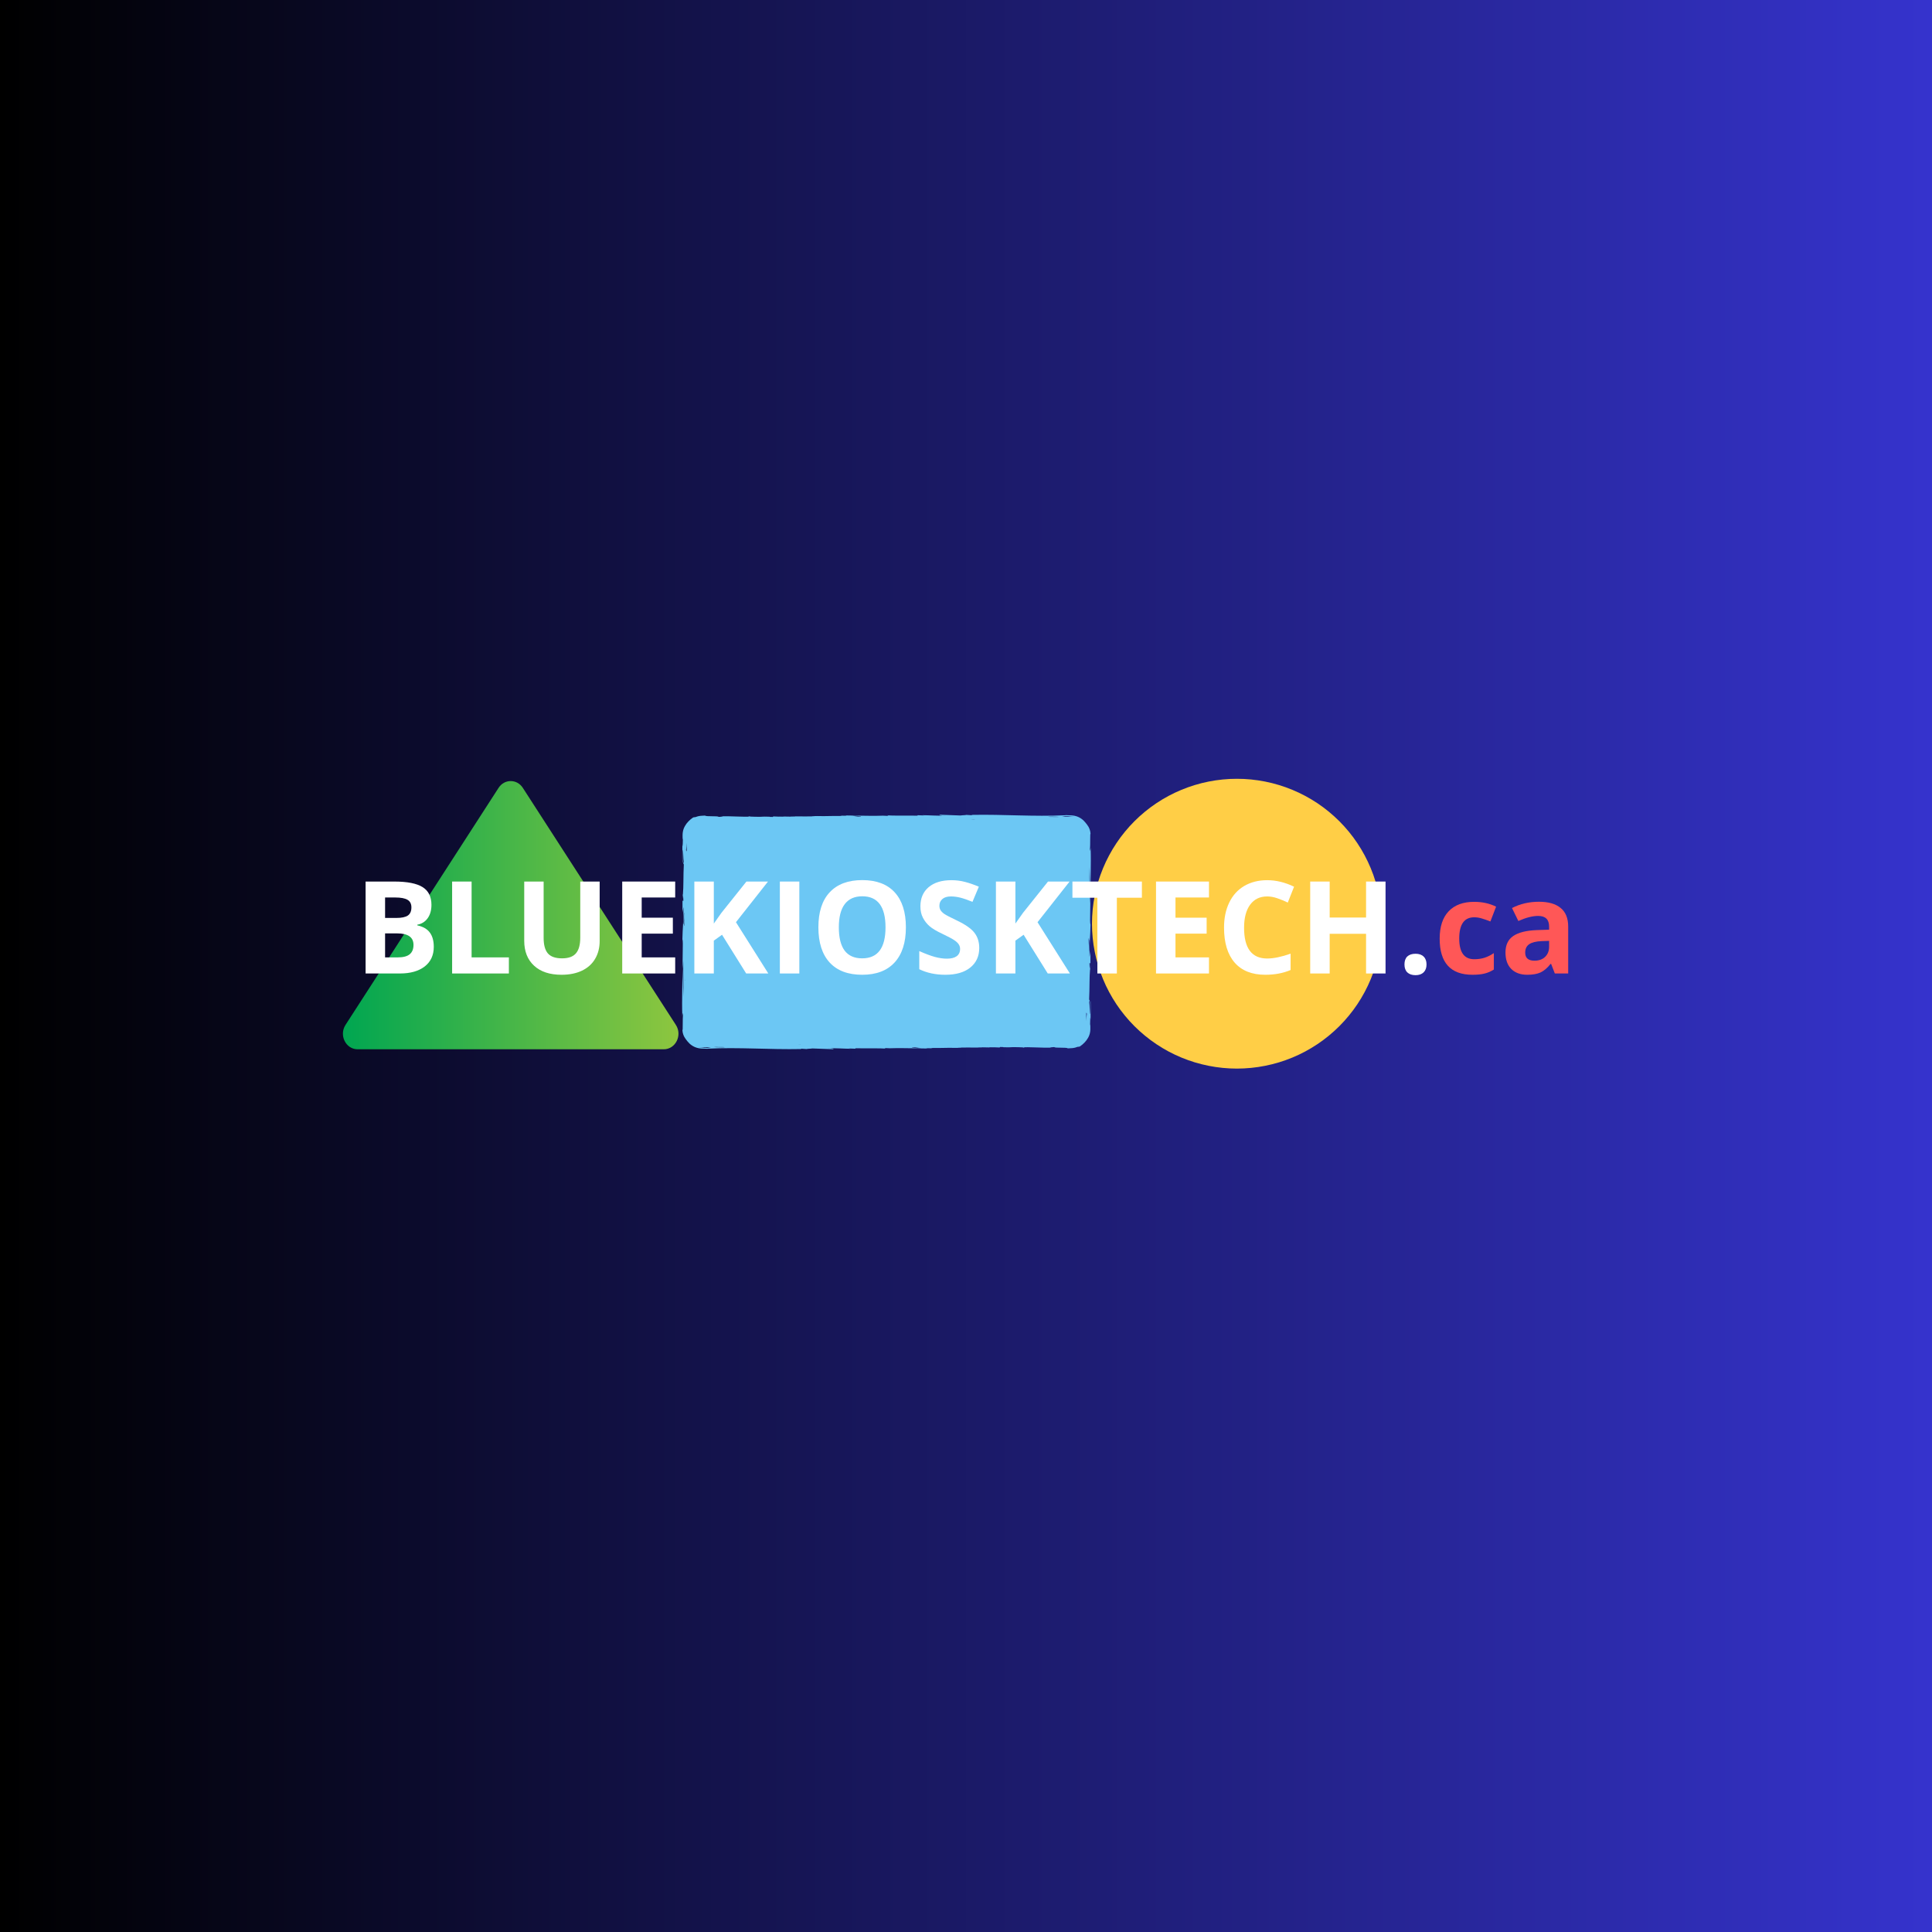 <svg xmlns="http://www.w3.org/2000/svg" xmlns:xlink="http://www.w3.org/1999/xlink" width="500" zoomAndPan="magnify" viewBox="0 0 375 375" height="500" preserveAspectRatio="xMidYMid meet" version="1.0"><defs><g/><linearGradient x1="0" gradientTransform="matrix(0.75, 0, 0, 0.75, 0, 0)" y1="250" x2="500" gradientUnits="userSpaceOnUse" y2="250" id="f3cebd347a"><stop stop-opacity="1" stop-color="rgb(0%, 0%, 0%)" offset="0"/><stop stop-opacity="1" stop-color="rgb(0.081%, 0.078%, 0.313%)" offset="0.004"/><stop stop-opacity="1" stop-color="rgb(0.162%, 0.156%, 0.627%)" offset="0.008"/><stop stop-opacity="1" stop-color="rgb(0.243%, 0.233%, 0.941%)" offset="0.012"/><stop stop-opacity="1" stop-color="rgb(0.323%, 0.311%, 1.256%)" offset="0.016"/><stop stop-opacity="1" stop-color="rgb(0.404%, 0.389%, 1.569%)" offset="0.02"/><stop stop-opacity="1" stop-color="rgb(0.487%, 0.468%, 1.883%)" offset="0.023"/><stop stop-opacity="1" stop-color="rgb(0.568%, 0.546%, 2.197%)" offset="0.027"/><stop stop-opacity="1" stop-color="rgb(0.648%, 0.624%, 2.512%)" offset="0.031"/><stop stop-opacity="1" stop-color="rgb(0.729%, 0.702%, 2.824%)" offset="0.035"/><stop stop-opacity="1" stop-color="rgb(0.81%, 0.78%, 3.139%)" offset="0.039"/><stop stop-opacity="1" stop-color="rgb(0.891%, 0.858%, 3.453%)" offset="0.043"/><stop stop-opacity="1" stop-color="rgb(0.974%, 0.937%, 3.767%)" offset="0.047"/><stop stop-opacity="1" stop-color="rgb(1.054%, 1.015%, 4.082%)" offset="0.051"/><stop stop-opacity="1" stop-color="rgb(1.135%, 1.093%, 4.396%)" offset="0.055"/><stop stop-opacity="1" stop-color="rgb(1.216%, 1.17%, 4.709%)" offset="0.059"/><stop stop-opacity="1" stop-color="rgb(1.299%, 1.25%, 5.023%)" offset="0.062"/><stop stop-opacity="1" stop-color="rgb(1.379%, 1.328%, 5.338%)" offset="0.066"/><stop stop-opacity="1" stop-color="rgb(1.46%, 1.405%, 5.652%)" offset="0.07"/><stop stop-opacity="1" stop-color="rgb(1.541%, 1.483%, 5.965%)" offset="0.074"/><stop stop-opacity="1" stop-color="rgb(1.622%, 1.561%, 6.279%)" offset="0.078"/><stop stop-opacity="1" stop-color="rgb(1.703%, 1.639%, 6.593%)" offset="0.082"/><stop stop-opacity="1" stop-color="rgb(1.785%, 1.718%, 6.908%)" offset="0.086"/><stop stop-opacity="1" stop-color="rgb(1.866%, 1.796%, 7.222%)" offset="0.09"/><stop stop-opacity="1" stop-color="rgb(1.947%, 1.874%, 7.536%)" offset="0.094"/><stop stop-opacity="1" stop-color="rgb(2.028%, 1.952%, 7.849%)" offset="0.098"/><stop stop-opacity="1" stop-color="rgb(2.11%, 2.031%, 8.163%)" offset="0.102"/><stop stop-opacity="1" stop-color="rgb(2.191%, 2.109%, 8.478%)" offset="0.105"/><stop stop-opacity="1" stop-color="rgb(2.272%, 2.187%, 8.792%)" offset="0.109"/><stop stop-opacity="1" stop-color="rgb(2.353%, 2.264%, 9.105%)" offset="0.113"/><stop stop-opacity="1" stop-color="rgb(2.434%, 2.342%, 9.419%)" offset="0.117"/><stop stop-opacity="1" stop-color="rgb(2.515%, 2.42%, 9.734%)" offset="0.121"/><stop stop-opacity="1" stop-color="rgb(2.597%, 2.499%, 10.048%)" offset="0.125"/><stop stop-opacity="1" stop-color="rgb(2.678%, 2.577%, 10.362%)" offset="0.129"/><stop stop-opacity="1" stop-color="rgb(2.759%, 2.655%, 10.677%)" offset="0.133"/><stop stop-opacity="1" stop-color="rgb(2.84%, 2.733%, 10.989%)" offset="0.137"/><stop stop-opacity="1" stop-color="rgb(2.922%, 2.812%, 11.304%)" offset="0.141"/><stop stop-opacity="1" stop-color="rgb(3.003%, 2.89%, 11.618%)" offset="0.145"/><stop stop-opacity="1" stop-color="rgb(3.084%, 2.968%, 11.932%)" offset="0.148"/><stop stop-opacity="1" stop-color="rgb(3.165%, 3.046%, 12.245%)" offset="0.152"/><stop stop-opacity="1" stop-color="rgb(3.246%, 3.123%, 12.56%)" offset="0.156"/><stop stop-opacity="1" stop-color="rgb(3.326%, 3.201%, 12.874%)" offset="0.16"/><stop stop-opacity="1" stop-color="rgb(3.409%, 3.281%, 13.188%)" offset="0.164"/><stop stop-opacity="1" stop-color="rgb(3.49%, 3.358%, 13.503%)" offset="0.168"/><stop stop-opacity="1" stop-color="rgb(3.571%, 3.436%, 13.817%)" offset="0.172"/><stop stop-opacity="1" stop-color="rgb(3.651%, 3.514%, 14.13%)" offset="0.176"/><stop stop-opacity="1" stop-color="rgb(3.734%, 3.593%, 14.444%)" offset="0.18"/><stop stop-opacity="1" stop-color="rgb(3.815%, 3.671%, 14.758%)" offset="0.184"/><stop stop-opacity="1" stop-color="rgb(3.896%, 3.749%, 15.073%)" offset="0.188"/><stop stop-opacity="1" stop-color="rgb(3.976%, 3.827%, 15.385%)" offset="0.191"/><stop stop-opacity="1" stop-color="rgb(4.057%, 3.905%, 15.7%)" offset="0.195"/><stop stop-opacity="1" stop-color="rgb(4.138%, 3.983%, 16.014%)" offset="0.199"/><stop stop-opacity="1" stop-color="rgb(4.221%, 4.062%, 16.328%)" offset="0.203"/><stop stop-opacity="1" stop-color="rgb(4.301%, 4.14%, 16.643%)" offset="0.207"/><stop stop-opacity="1" stop-color="rgb(4.382%, 4.218%, 16.957%)" offset="0.211"/><stop stop-opacity="1" stop-color="rgb(4.463%, 4.295%, 17.27%)" offset="0.215"/><stop stop-opacity="1" stop-color="rgb(4.546%, 4.375%, 17.584%)" offset="0.219"/><stop stop-opacity="1" stop-color="rgb(4.626%, 4.453%, 17.899%)" offset="0.223"/><stop stop-opacity="1" stop-color="rgb(4.707%, 4.53%, 18.213%)" offset="0.227"/><stop stop-opacity="1" stop-color="rgb(4.788%, 4.608%, 18.526%)" offset="0.23"/><stop stop-opacity="1" stop-color="rgb(4.869%, 4.686%, 18.84%)" offset="0.234"/><stop stop-opacity="1" stop-color="rgb(4.95%, 4.764%, 19.154%)" offset="0.238"/><stop stop-opacity="1" stop-color="rgb(5.032%, 4.843%, 19.469%)" offset="0.242"/><stop stop-opacity="1" stop-color="rgb(5.113%, 4.921%, 19.783%)" offset="0.246"/><stop stop-opacity="1" stop-color="rgb(5.194%, 4.999%, 20.097%)" offset="0.25"/><stop stop-opacity="1" stop-color="rgb(5.275%, 5.077%, 20.41%)" offset="0.254"/><stop stop-opacity="1" stop-color="rgb(5.356%, 5.156%, 20.724%)" offset="0.258"/><stop stop-opacity="1" stop-color="rgb(5.437%, 5.234%, 21.039%)" offset="0.262"/><stop stop-opacity="1" stop-color="rgb(5.519%, 5.312%, 21.353%)" offset="0.266"/><stop stop-opacity="1" stop-color="rgb(5.6%, 5.389%, 21.666%)" offset="0.27"/><stop stop-opacity="1" stop-color="rgb(5.681%, 5.467%, 21.98%)" offset="0.273"/><stop stop-opacity="1" stop-color="rgb(5.762%, 5.545%, 22.295%)" offset="0.277"/><stop stop-opacity="1" stop-color="rgb(5.844%, 5.624%, 22.609%)" offset="0.281"/><stop stop-opacity="1" stop-color="rgb(5.925%, 5.702%, 22.923%)" offset="0.285"/><stop stop-opacity="1" stop-color="rgb(6.006%, 5.78%, 23.238%)" offset="0.289"/><stop stop-opacity="1" stop-color="rgb(6.087%, 5.858%, 23.55%)" offset="0.293"/><stop stop-opacity="1" stop-color="rgb(6.168%, 5.937%, 23.865%)" offset="0.297"/><stop stop-opacity="1" stop-color="rgb(6.248%, 6.015%, 24.179%)" offset="0.301"/><stop stop-opacity="1" stop-color="rgb(6.331%, 6.093%, 24.493%)" offset="0.305"/><stop stop-opacity="1" stop-color="rgb(6.412%, 6.171%, 24.806%)" offset="0.309"/><stop stop-opacity="1" stop-color="rgb(6.493%, 6.248%, 25.121%)" offset="0.312"/><stop stop-opacity="1" stop-color="rgb(6.573%, 6.326%, 25.435%)" offset="0.316"/><stop stop-opacity="1" stop-color="rgb(6.656%, 6.406%, 25.749%)" offset="0.32"/><stop stop-opacity="1" stop-color="rgb(6.737%, 6.483%, 26.064%)" offset="0.324"/><stop stop-opacity="1" stop-color="rgb(6.818%, 6.561%, 26.378%)" offset="0.328"/><stop stop-opacity="1" stop-color="rgb(6.898%, 6.639%, 26.691%)" offset="0.332"/><stop stop-opacity="1" stop-color="rgb(6.979%, 6.718%, 27.005%)" offset="0.336"/><stop stop-opacity="1" stop-color="rgb(7.06%, 6.796%, 27.319%)" offset="0.34"/><stop stop-opacity="1" stop-color="rgb(7.143%, 6.874%, 27.634%)" offset="0.344"/><stop stop-opacity="1" stop-color="rgb(7.224%, 6.952%, 27.946%)" offset="0.348"/><stop stop-opacity="1" stop-color="rgb(7.304%, 7.03%, 28.261%)" offset="0.352"/><stop stop-opacity="1" stop-color="rgb(7.385%, 7.108%, 28.575%)" offset="0.355"/><stop stop-opacity="1" stop-color="rgb(7.468%, 7.187%, 28.889%)" offset="0.359"/><stop stop-opacity="1" stop-color="rgb(7.549%, 7.265%, 29.204%)" offset="0.363"/><stop stop-opacity="1" stop-color="rgb(7.629%, 7.343%, 29.518%)" offset="0.367"/><stop stop-opacity="1" stop-color="rgb(7.71%, 7.42%, 29.831%)" offset="0.371"/><stop stop-opacity="1" stop-color="rgb(7.791%, 7.5%, 30.145%)" offset="0.375"/><stop stop-opacity="1" stop-color="rgb(7.872%, 7.578%, 30.46%)" offset="0.379"/><stop stop-opacity="1" stop-color="rgb(7.954%, 7.655%, 30.774%)" offset="0.383"/><stop stop-opacity="1" stop-color="rgb(8.035%, 7.733%, 31.087%)" offset="0.387"/><stop stop-opacity="1" stop-color="rgb(8.116%, 7.811%, 31.401%)" offset="0.391"/><stop stop-opacity="1" stop-color="rgb(8.197%, 7.889%, 31.715%)" offset="0.395"/><stop stop-opacity="1" stop-color="rgb(8.279%, 7.968%, 32.03%)" offset="0.398"/><stop stop-opacity="1" stop-color="rgb(8.36%, 8.046%, 32.344%)" offset="0.402"/><stop stop-opacity="1" stop-color="rgb(8.441%, 8.124%, 32.658%)" offset="0.406"/><stop stop-opacity="1" stop-color="rgb(8.522%, 8.202%, 32.971%)" offset="0.41"/><stop stop-opacity="1" stop-color="rgb(8.603%, 8.281%, 33.286%)" offset="0.414"/><stop stop-opacity="1" stop-color="rgb(8.684%, 8.359%, 33.6%)" offset="0.418"/><stop stop-opacity="1" stop-color="rgb(8.766%, 8.437%, 33.914%)" offset="0.422"/><stop stop-opacity="1" stop-color="rgb(8.847%, 8.514%, 34.227%)" offset="0.426"/><stop stop-opacity="1" stop-color="rgb(8.928%, 8.592%, 34.541%)" offset="0.43"/><stop stop-opacity="1" stop-color="rgb(9.009%, 8.67%, 34.856%)" offset="0.434"/><stop stop-opacity="1" stop-color="rgb(9.091%, 8.749%, 35.17%)" offset="0.438"/><stop stop-opacity="1" stop-color="rgb(9.172%, 8.827%, 35.484%)" offset="0.441"/><stop stop-opacity="1" stop-color="rgb(9.253%, 8.905%, 35.799%)" offset="0.445"/><stop stop-opacity="1" stop-color="rgb(9.334%, 8.983%, 36.111%)" offset="0.449"/><stop stop-opacity="1" stop-color="rgb(9.415%, 9.062%, 36.426%)" offset="0.453"/><stop stop-opacity="1" stop-color="rgb(9.496%, 9.14%, 36.74%)" offset="0.457"/><stop stop-opacity="1" stop-color="rgb(9.578%, 9.218%, 37.054%)" offset="0.461"/><stop stop-opacity="1" stop-color="rgb(9.659%, 9.296%, 37.367%)" offset="0.465"/><stop stop-opacity="1" stop-color="rgb(9.74%, 9.373%, 37.682%)" offset="0.469"/><stop stop-opacity="1" stop-color="rgb(9.821%, 9.451%, 37.996%)" offset="0.473"/><stop stop-opacity="1" stop-color="rgb(9.903%, 9.531%, 38.31%)" offset="0.477"/><stop stop-opacity="1" stop-color="rgb(9.984%, 9.608%, 38.625%)" offset="0.48"/><stop stop-opacity="1" stop-color="rgb(10.065%, 9.686%, 38.939%)" offset="0.484"/><stop stop-opacity="1" stop-color="rgb(10.146%, 9.764%, 39.252%)" offset="0.488"/><stop stop-opacity="1" stop-color="rgb(10.226%, 9.843%, 39.566%)" offset="0.492"/><stop stop-opacity="1" stop-color="rgb(10.307%, 9.921%, 39.88%)" offset="0.496"/><stop stop-opacity="1" stop-color="rgb(10.39%, 9.999%, 40.195%)" offset="0.5"/><stop stop-opacity="1" stop-color="rgb(10.471%, 10.077%, 40.508%)" offset="0.504"/><stop stop-opacity="1" stop-color="rgb(10.551%, 10.155%, 40.822%)" offset="0.508"/><stop stop-opacity="1" stop-color="rgb(10.632%, 10.233%, 41.136%)" offset="0.512"/><stop stop-opacity="1" stop-color="rgb(10.713%, 10.312%, 41.45%)" offset="0.516"/><stop stop-opacity="1" stop-color="rgb(10.794%, 10.39%, 41.763%)" offset="0.52"/><stop stop-opacity="1" stop-color="rgb(10.876%, 10.468%, 42.078%)" offset="0.523"/><stop stop-opacity="1" stop-color="rgb(10.957%, 10.545%, 42.392%)" offset="0.527"/><stop stop-opacity="1" stop-color="rgb(11.038%, 10.625%, 42.706%)" offset="0.531"/><stop stop-opacity="1" stop-color="rgb(11.119%, 10.703%, 43.021%)" offset="0.535"/><stop stop-opacity="1" stop-color="rgb(11.201%, 10.78%, 43.335%)" offset="0.539"/><stop stop-opacity="1" stop-color="rgb(11.282%, 10.858%, 43.648%)" offset="0.543"/><stop stop-opacity="1" stop-color="rgb(11.363%, 10.936%, 43.962%)" offset="0.547"/><stop stop-opacity="1" stop-color="rgb(11.444%, 11.014%, 44.276%)" offset="0.551"/><stop stop-opacity="1" stop-color="rgb(11.525%, 11.093%, 44.591%)" offset="0.555"/><stop stop-opacity="1" stop-color="rgb(11.606%, 11.171%, 44.904%)" offset="0.559"/><stop stop-opacity="1" stop-color="rgb(11.688%, 11.249%, 45.218%)" offset="0.562"/><stop stop-opacity="1" stop-color="rgb(11.769%, 11.327%, 45.532%)" offset="0.566"/><stop stop-opacity="1" stop-color="rgb(11.85%, 11.406%, 45.847%)" offset="0.57"/><stop stop-opacity="1" stop-color="rgb(11.931%, 11.484%, 46.161%)" offset="0.574"/><stop stop-opacity="1" stop-color="rgb(12.013%, 11.562%, 46.475%)" offset="0.578"/><stop stop-opacity="1" stop-color="rgb(12.094%, 11.639%, 46.788%)" offset="0.582"/><stop stop-opacity="1" stop-color="rgb(12.175%, 11.717%, 47.102%)" offset="0.586"/><stop stop-opacity="1" stop-color="rgb(12.256%, 11.795%, 47.417%)" offset="0.59"/><stop stop-opacity="1" stop-color="rgb(12.337%, 11.874%, 47.731%)" offset="0.594"/><stop stop-opacity="1" stop-color="rgb(12.418%, 11.952%, 48.044%)" offset="0.598"/><stop stop-opacity="1" stop-color="rgb(12.5%, 12.03%, 48.358%)" offset="0.602"/><stop stop-opacity="1" stop-color="rgb(12.581%, 12.108%, 48.672%)" offset="0.605"/><stop stop-opacity="1" stop-color="rgb(12.662%, 12.187%, 48.987%)" offset="0.609"/><stop stop-opacity="1" stop-color="rgb(12.743%, 12.265%, 49.301%)" offset="0.613"/><stop stop-opacity="1" stop-color="rgb(12.825%, 12.343%, 49.615%)" offset="0.617"/><stop stop-opacity="1" stop-color="rgb(12.906%, 12.421%, 49.928%)" offset="0.621"/><stop stop-opacity="1" stop-color="rgb(12.987%, 12.498%, 50.243%)" offset="0.625"/><stop stop-opacity="1" stop-color="rgb(13.068%, 12.576%, 50.557%)" offset="0.629"/><stop stop-opacity="1" stop-color="rgb(13.148%, 12.656%, 50.871%)" offset="0.633"/><stop stop-opacity="1" stop-color="rgb(13.229%, 12.733%, 51.184%)" offset="0.637"/><stop stop-opacity="1" stop-color="rgb(13.312%, 12.811%, 51.498%)" offset="0.641"/><stop stop-opacity="1" stop-color="rgb(13.393%, 12.889%, 51.813%)" offset="0.645"/><stop stop-opacity="1" stop-color="rgb(13.474%, 12.968%, 52.127%)" offset="0.648"/><stop stop-opacity="1" stop-color="rgb(13.554%, 13.046%, 52.441%)" offset="0.652"/><stop stop-opacity="1" stop-color="rgb(13.637%, 13.124%, 52.756%)" offset="0.656"/><stop stop-opacity="1" stop-color="rgb(13.718%, 13.202%, 53.069%)" offset="0.66"/><stop stop-opacity="1" stop-color="rgb(13.799%, 13.28%, 53.383%)" offset="0.664"/><stop stop-opacity="1" stop-color="rgb(13.879%, 13.358%, 53.697%)" offset="0.668"/><stop stop-opacity="1" stop-color="rgb(13.96%, 13.437%, 54.012%)" offset="0.672"/><stop stop-opacity="1" stop-color="rgb(14.041%, 13.515%, 54.324%)" offset="0.676"/><stop stop-opacity="1" stop-color="rgb(14.124%, 13.593%, 54.639%)" offset="0.68"/><stop stop-opacity="1" stop-color="rgb(14.204%, 13.67%, 54.953%)" offset="0.684"/><stop stop-opacity="1" stop-color="rgb(14.285%, 13.75%, 55.267%)" offset="0.688"/><stop stop-opacity="1" stop-color="rgb(14.366%, 13.828%, 55.582%)" offset="0.691"/><stop stop-opacity="1" stop-color="rgb(14.449%, 13.905%, 55.896%)" offset="0.695"/><stop stop-opacity="1" stop-color="rgb(14.529%, 13.983%, 56.209%)" offset="0.699"/><stop stop-opacity="1" stop-color="rgb(14.61%, 14.061%, 56.523%)" offset="0.703"/><stop stop-opacity="1" stop-color="rgb(14.691%, 14.139%, 56.837%)" offset="0.707"/><stop stop-opacity="1" stop-color="rgb(14.772%, 14.218%, 57.152%)" offset="0.711"/><stop stop-opacity="1" stop-color="rgb(14.853%, 14.296%, 57.465%)" offset="0.715"/><stop stop-opacity="1" stop-color="rgb(14.935%, 14.374%, 57.779%)" offset="0.719"/><stop stop-opacity="1" stop-color="rgb(15.016%, 14.452%, 58.093%)" offset="0.723"/><stop stop-opacity="1" stop-color="rgb(15.097%, 14.531%, 58.408%)" offset="0.727"/><stop stop-opacity="1" stop-color="rgb(15.178%, 14.609%, 58.722%)" offset="0.73"/><stop stop-opacity="1" stop-color="rgb(15.259%, 14.687%, 59.036%)" offset="0.734"/><stop stop-opacity="1" stop-color="rgb(15.34%, 14.764%, 59.349%)" offset="0.738"/><stop stop-opacity="1" stop-color="rgb(15.422%, 14.842%, 59.663%)" offset="0.742"/><stop stop-opacity="1" stop-color="rgb(15.503%, 14.92%, 59.978%)" offset="0.746"/><stop stop-opacity="1" stop-color="rgb(15.584%, 14.999%, 60.292%)" offset="0.75"/><stop stop-opacity="1" stop-color="rgb(15.665%, 15.077%, 60.605%)" offset="0.754"/><stop stop-opacity="1" stop-color="rgb(15.747%, 15.155%, 60.919%)" offset="0.758"/><stop stop-opacity="1" stop-color="rgb(15.828%, 15.233%, 61.234%)" offset="0.762"/><stop stop-opacity="1" stop-color="rgb(15.909%, 15.312%, 61.548%)" offset="0.766"/><stop stop-opacity="1" stop-color="rgb(15.99%, 15.39%, 61.862%)" offset="0.77"/><stop stop-opacity="1" stop-color="rgb(16.071%, 15.468%, 62.177%)" offset="0.773"/><stop stop-opacity="1" stop-color="rgb(16.151%, 15.546%, 62.489%)" offset="0.777"/><stop stop-opacity="1" stop-color="rgb(16.234%, 15.623%, 62.804%)" offset="0.781"/><stop stop-opacity="1" stop-color="rgb(16.315%, 15.701%, 63.118%)" offset="0.785"/><stop stop-opacity="1" stop-color="rgb(16.396%, 15.781%, 63.432%)" offset="0.789"/><stop stop-opacity="1" stop-color="rgb(16.476%, 15.858%, 63.745%)" offset="0.793"/><stop stop-opacity="1" stop-color="rgb(16.559%, 15.936%, 64.059%)" offset="0.797"/><stop stop-opacity="1" stop-color="rgb(16.64%, 16.014%, 64.374%)" offset="0.801"/><stop stop-opacity="1" stop-color="rgb(16.721%, 16.093%, 64.688%)" offset="0.805"/><stop stop-opacity="1" stop-color="rgb(16.801%, 16.171%, 65.002%)" offset="0.809"/><stop stop-opacity="1" stop-color="rgb(16.882%, 16.249%, 65.317%)" offset="0.812"/><stop stop-opacity="1" stop-color="rgb(16.963%, 16.327%, 65.63%)" offset="0.816"/><stop stop-opacity="1" stop-color="rgb(17.046%, 16.405%, 65.944%)" offset="0.82"/><stop stop-opacity="1" stop-color="rgb(17.126%, 16.483%, 66.258%)" offset="0.824"/><stop stop-opacity="1" stop-color="rgb(17.207%, 16.562%, 66.573%)" offset="0.828"/><stop stop-opacity="1" stop-color="rgb(17.288%, 16.64%, 66.885%)" offset="0.832"/><stop stop-opacity="1" stop-color="rgb(17.371%, 16.718%, 67.2%)" offset="0.836"/><stop stop-opacity="1" stop-color="rgb(17.451%, 16.795%, 67.514%)" offset="0.84"/><stop stop-opacity="1" stop-color="rgb(17.532%, 16.875%, 67.828%)" offset="0.844"/><stop stop-opacity="1" stop-color="rgb(17.613%, 16.953%, 68.143%)" offset="0.848"/><stop stop-opacity="1" stop-color="rgb(17.694%, 17.03%, 68.457%)" offset="0.852"/><stop stop-opacity="1" stop-color="rgb(17.775%, 17.108%, 68.77%)" offset="0.855"/><stop stop-opacity="1" stop-color="rgb(17.857%, 17.186%, 69.084%)" offset="0.859"/><stop stop-opacity="1" stop-color="rgb(17.938%, 17.264%, 69.398%)" offset="0.863"/><stop stop-opacity="1" stop-color="rgb(18.019%, 17.343%, 69.713%)" offset="0.867"/><stop stop-opacity="1" stop-color="rgb(18.1%, 17.421%, 70.026%)" offset="0.871"/><stop stop-opacity="1" stop-color="rgb(18.182%, 17.499%, 70.34%)" offset="0.875"/><stop stop-opacity="1" stop-color="rgb(18.263%, 17.577%, 70.654%)" offset="0.879"/><stop stop-opacity="1" stop-color="rgb(18.344%, 17.656%, 70.969%)" offset="0.883"/><stop stop-opacity="1" stop-color="rgb(18.425%, 17.734%, 71.283%)" offset="0.887"/><stop stop-opacity="1" stop-color="rgb(18.506%, 17.812%, 71.597%)" offset="0.891"/><stop stop-opacity="1" stop-color="rgb(18.587%, 17.889%, 71.91%)" offset="0.895"/><stop stop-opacity="1" stop-color="rgb(18.669%, 17.967%, 72.224%)" offset="0.898"/><stop stop-opacity="1" stop-color="rgb(18.75%, 18.045%, 72.539%)" offset="0.902"/><stop stop-opacity="1" stop-color="rgb(18.831%, 18.124%, 72.853%)" offset="0.906"/><stop stop-opacity="1" stop-color="rgb(18.912%, 18.202%, 73.166%)" offset="0.91"/><stop stop-opacity="1" stop-color="rgb(18.994%, 18.28%, 73.48%)" offset="0.914"/><stop stop-opacity="1" stop-color="rgb(19.075%, 18.358%, 73.795%)" offset="0.918"/><stop stop-opacity="1" stop-color="rgb(19.156%, 18.437%, 74.109%)" offset="0.922"/><stop stop-opacity="1" stop-color="rgb(19.237%, 18.515%, 74.423%)" offset="0.926"/><stop stop-opacity="1" stop-color="rgb(19.318%, 18.593%, 74.738%)" offset="0.93"/><stop stop-opacity="1" stop-color="rgb(19.398%, 18.671%, 75.05%)" offset="0.934"/><stop stop-opacity="1" stop-color="rgb(19.481%, 18.748%, 75.365%)" offset="0.938"/><stop stop-opacity="1" stop-color="rgb(19.562%, 18.826%, 75.679%)" offset="0.941"/><stop stop-opacity="1" stop-color="rgb(19.643%, 18.906%, 75.993%)" offset="0.945"/><stop stop-opacity="1" stop-color="rgb(19.724%, 18.983%, 76.306%)" offset="0.949"/><stop stop-opacity="1" stop-color="rgb(19.806%, 19.061%, 76.62%)" offset="0.953"/><stop stop-opacity="1" stop-color="rgb(19.887%, 19.139%, 76.935%)" offset="0.957"/><stop stop-opacity="1" stop-color="rgb(19.968%, 19.218%, 77.249%)" offset="0.961"/><stop stop-opacity="1" stop-color="rgb(20.049%, 19.296%, 77.563%)" offset="0.965"/><stop stop-opacity="1" stop-color="rgb(20.129%, 19.374%, 77.878%)" offset="0.969"/><stop stop-opacity="1" stop-color="rgb(20.21%, 19.452%, 78.191%)" offset="0.973"/><stop stop-opacity="1" stop-color="rgb(20.293%, 19.53%, 78.505%)" offset="0.977"/><stop stop-opacity="1" stop-color="rgb(20.374%, 19.608%, 78.819%)" offset="0.98"/><stop stop-opacity="1" stop-color="rgb(20.454%, 19.687%, 79.134%)" offset="0.984"/><stop stop-opacity="1" stop-color="rgb(20.535%, 19.765%, 79.446%)" offset="0.988"/><stop stop-opacity="1" stop-color="rgb(20.616%, 19.843%, 79.761%)" offset="0.992"/><stop stop-opacity="1" stop-color="rgb(20.697%, 19.92%, 80.075%)" offset="0.996"/><stop stop-opacity="1" stop-color="rgb(20.779%, 20%, 80.389%)" offset="1"/></linearGradient><clipPath id="ff84c757a4"><path d="M 66 151.164 L 132 151.164 L 132 203.664 L 66 203.664 Z M 66 151.164 " clip-rule="nonzero"/></clipPath><clipPath id="401cd2d298"><path d="M 96.777 152.918 L 67.062 198.938 C 65.77 200.941 67.121 203.664 69.41 203.664 L 128.84 203.664 C 131.129 203.664 132.484 200.941 131.188 198.938 L 101.477 152.918 C 100.344 151.168 97.906 151.168 96.777 152.918 Z M 96.777 152.918 " clip-rule="nonzero"/></clipPath><linearGradient x1="-5.67" gradientTransform="matrix(0.139, 0, 0, 0.138, 66.56, 151.606)" y1="188.246" x2="473.12" gradientUnits="userSpaceOnUse" y2="188.246" id="87a9256c4a"><stop stop-opacity="1" stop-color="rgb(0%, 65.099%, 31.76%)" offset="0"/><stop stop-opacity="1" stop-color="rgb(0.107%, 65.123%, 31.746%)" offset="0.016"/><stop stop-opacity="1" stop-color="rgb(0.435%, 65.198%, 31.703%)" offset="0.02"/><stop stop-opacity="1" stop-color="rgb(0.656%, 65.248%, 31.676%)" offset="0.023"/><stop stop-opacity="1" stop-color="rgb(0.877%, 65.298%, 31.647%)" offset="0.027"/><stop stop-opacity="1" stop-color="rgb(1.099%, 65.349%, 31.619%)" offset="0.031"/><stop stop-opacity="1" stop-color="rgb(1.32%, 65.399%, 31.59%)" offset="0.035"/><stop stop-opacity="1" stop-color="rgb(1.541%, 65.45%, 31.563%)" offset="0.039"/><stop stop-opacity="1" stop-color="rgb(1.762%, 65.5%, 31.534%)" offset="0.043"/><stop stop-opacity="1" stop-color="rgb(1.984%, 65.55%, 31.506%)" offset="0.047"/><stop stop-opacity="1" stop-color="rgb(2.205%, 65.599%, 31.477%)" offset="0.051"/><stop stop-opacity="1" stop-color="rgb(2.426%, 65.649%, 31.45%)" offset="0.055"/><stop stop-opacity="1" stop-color="rgb(2.647%, 65.7%, 31.421%)" offset="0.059"/><stop stop-opacity="1" stop-color="rgb(2.869%, 65.75%, 31.393%)" offset="0.062"/><stop stop-opacity="1" stop-color="rgb(3.09%, 65.8%, 31.364%)" offset="0.066"/><stop stop-opacity="1" stop-color="rgb(3.311%, 65.851%, 31.337%)" offset="0.07"/><stop stop-opacity="1" stop-color="rgb(3.531%, 65.901%, 31.308%)" offset="0.074"/><stop stop-opacity="1" stop-color="rgb(3.752%, 65.952%, 31.281%)" offset="0.078"/><stop stop-opacity="1" stop-color="rgb(3.973%, 66.002%, 31.252%)" offset="0.082"/><stop stop-opacity="1" stop-color="rgb(4.195%, 66.052%, 31.224%)" offset="0.086"/><stop stop-opacity="1" stop-color="rgb(4.416%, 66.101%, 31.195%)" offset="0.09"/><stop stop-opacity="1" stop-color="rgb(4.637%, 66.151%, 31.168%)" offset="0.094"/><stop stop-opacity="1" stop-color="rgb(4.858%, 66.202%, 31.139%)" offset="0.098"/><stop stop-opacity="1" stop-color="rgb(5.08%, 66.252%, 31.111%)" offset="0.102"/><stop stop-opacity="1" stop-color="rgb(5.301%, 66.302%, 31.082%)" offset="0.105"/><stop stop-opacity="1" stop-color="rgb(5.522%, 66.353%, 31.055%)" offset="0.109"/><stop stop-opacity="1" stop-color="rgb(5.743%, 66.403%, 31.026%)" offset="0.113"/><stop stop-opacity="1" stop-color="rgb(5.965%, 66.454%, 30.998%)" offset="0.117"/><stop stop-opacity="1" stop-color="rgb(6.186%, 66.504%, 30.969%)" offset="0.121"/><stop stop-opacity="1" stop-color="rgb(6.407%, 66.554%, 30.942%)" offset="0.125"/><stop stop-opacity="1" stop-color="rgb(6.628%, 66.605%, 30.913%)" offset="0.129"/><stop stop-opacity="1" stop-color="rgb(6.85%, 66.655%, 30.885%)" offset="0.133"/><stop stop-opacity="1" stop-color="rgb(7.071%, 66.704%, 30.856%)" offset="0.137"/><stop stop-opacity="1" stop-color="rgb(7.292%, 66.754%, 30.829%)" offset="0.141"/><stop stop-opacity="1" stop-color="rgb(7.513%, 66.805%, 30.8%)" offset="0.145"/><stop stop-opacity="1" stop-color="rgb(7.735%, 66.855%, 30.772%)" offset="0.148"/><stop stop-opacity="1" stop-color="rgb(7.956%, 66.905%, 30.743%)" offset="0.152"/><stop stop-opacity="1" stop-color="rgb(8.177%, 66.956%, 30.716%)" offset="0.156"/><stop stop-opacity="1" stop-color="rgb(8.398%, 67.006%, 30.687%)" offset="0.16"/><stop stop-opacity="1" stop-color="rgb(8.62%, 67.056%, 30.659%)" offset="0.164"/><stop stop-opacity="1" stop-color="rgb(8.841%, 67.107%, 30.63%)" offset="0.168"/><stop stop-opacity="1" stop-color="rgb(9.062%, 67.157%, 30.603%)" offset="0.172"/><stop stop-opacity="1" stop-color="rgb(9.283%, 67.206%, 30.574%)" offset="0.176"/><stop stop-opacity="1" stop-color="rgb(9.505%, 67.256%, 30.547%)" offset="0.18"/><stop stop-opacity="1" stop-color="rgb(9.726%, 67.307%, 30.518%)" offset="0.184"/><stop stop-opacity="1" stop-color="rgb(9.947%, 67.357%, 30.49%)" offset="0.188"/><stop stop-opacity="1" stop-color="rgb(10.168%, 67.407%, 30.461%)" offset="0.191"/><stop stop-opacity="1" stop-color="rgb(10.39%, 67.458%, 30.434%)" offset="0.195"/><stop stop-opacity="1" stop-color="rgb(10.611%, 67.508%, 30.406%)" offset="0.199"/><stop stop-opacity="1" stop-color="rgb(10.832%, 67.558%, 30.379%)" offset="0.203"/><stop stop-opacity="1" stop-color="rgb(11.053%, 67.609%, 30.35%)" offset="0.207"/><stop stop-opacity="1" stop-color="rgb(11.275%, 67.659%, 30.322%)" offset="0.211"/><stop stop-opacity="1" stop-color="rgb(11.496%, 67.708%, 30.293%)" offset="0.215"/><stop stop-opacity="1" stop-color="rgb(11.717%, 67.758%, 30.266%)" offset="0.219"/><stop stop-opacity="1" stop-color="rgb(11.938%, 67.809%, 30.237%)" offset="0.223"/><stop stop-opacity="1" stop-color="rgb(12.16%, 67.859%, 30.209%)" offset="0.227"/><stop stop-opacity="1" stop-color="rgb(12.381%, 67.909%, 30.18%)" offset="0.23"/><stop stop-opacity="1" stop-color="rgb(12.602%, 67.96%, 30.153%)" offset="0.234"/><stop stop-opacity="1" stop-color="rgb(12.822%, 68.01%, 30.124%)" offset="0.238"/><stop stop-opacity="1" stop-color="rgb(13.043%, 68.06%, 30.096%)" offset="0.242"/><stop stop-opacity="1" stop-color="rgb(13.264%, 68.111%, 30.067%)" offset="0.246"/><stop stop-opacity="1" stop-color="rgb(13.486%, 68.161%, 30.04%)" offset="0.25"/><stop stop-opacity="1" stop-color="rgb(13.707%, 68.211%, 30.011%)" offset="0.254"/><stop stop-opacity="1" stop-color="rgb(13.928%, 68.262%, 29.984%)" offset="0.258"/><stop stop-opacity="1" stop-color="rgb(14.149%, 68.311%, 29.955%)" offset="0.262"/><stop stop-opacity="1" stop-color="rgb(14.371%, 68.361%, 29.927%)" offset="0.266"/><stop stop-opacity="1" stop-color="rgb(14.592%, 68.411%, 29.898%)" offset="0.27"/><stop stop-opacity="1" stop-color="rgb(14.813%, 68.462%, 29.871%)" offset="0.273"/><stop stop-opacity="1" stop-color="rgb(15.034%, 68.512%, 29.842%)" offset="0.277"/><stop stop-opacity="1" stop-color="rgb(15.256%, 68.562%, 29.814%)" offset="0.281"/><stop stop-opacity="1" stop-color="rgb(15.477%, 68.613%, 29.785%)" offset="0.285"/><stop stop-opacity="1" stop-color="rgb(15.698%, 68.663%, 29.758%)" offset="0.289"/><stop stop-opacity="1" stop-color="rgb(15.919%, 68.713%, 29.729%)" offset="0.293"/><stop stop-opacity="1" stop-color="rgb(16.141%, 68.764%, 29.701%)" offset="0.297"/><stop stop-opacity="1" stop-color="rgb(16.362%, 68.813%, 29.672%)" offset="0.301"/><stop stop-opacity="1" stop-color="rgb(16.583%, 68.863%, 29.645%)" offset="0.305"/><stop stop-opacity="1" stop-color="rgb(16.805%, 68.913%, 29.616%)" offset="0.309"/><stop stop-opacity="1" stop-color="rgb(17.026%, 68.964%, 29.588%)" offset="0.312"/><stop stop-opacity="1" stop-color="rgb(17.247%, 69.014%, 29.559%)" offset="0.316"/><stop stop-opacity="1" stop-color="rgb(17.468%, 69.064%, 29.532%)" offset="0.32"/><stop stop-opacity="1" stop-color="rgb(17.69%, 69.115%, 29.503%)" offset="0.324"/><stop stop-opacity="1" stop-color="rgb(17.911%, 69.165%, 29.475%)" offset="0.328"/><stop stop-opacity="1" stop-color="rgb(18.132%, 69.215%, 29.446%)" offset="0.332"/><stop stop-opacity="1" stop-color="rgb(18.353%, 69.266%, 29.419%)" offset="0.336"/><stop stop-opacity="1" stop-color="rgb(18.575%, 69.316%, 29.39%)" offset="0.34"/><stop stop-opacity="1" stop-color="rgb(18.796%, 69.366%, 29.362%)" offset="0.344"/><stop stop-opacity="1" stop-color="rgb(19.017%, 69.415%, 29.333%)" offset="0.348"/><stop stop-opacity="1" stop-color="rgb(19.238%, 69.466%, 29.306%)" offset="0.352"/><stop stop-opacity="1" stop-color="rgb(19.46%, 69.516%, 29.277%)" offset="0.355"/><stop stop-opacity="1" stop-color="rgb(19.681%, 69.566%, 29.25%)" offset="0.359"/><stop stop-opacity="1" stop-color="rgb(19.902%, 69.617%, 29.221%)" offset="0.363"/><stop stop-opacity="1" stop-color="rgb(20.123%, 69.667%, 29.193%)" offset="0.367"/><stop stop-opacity="1" stop-color="rgb(20.345%, 69.717%, 29.164%)" offset="0.371"/><stop stop-opacity="1" stop-color="rgb(20.566%, 69.768%, 29.137%)" offset="0.375"/><stop stop-opacity="1" stop-color="rgb(20.787%, 69.818%, 29.108%)" offset="0.379"/><stop stop-opacity="1" stop-color="rgb(21.008%, 69.868%, 29.08%)" offset="0.383"/><stop stop-opacity="1" stop-color="rgb(21.23%, 69.917%, 29.051%)" offset="0.387"/><stop stop-opacity="1" stop-color="rgb(21.451%, 69.968%, 29.024%)" offset="0.391"/><stop stop-opacity="1" stop-color="rgb(21.671%, 70.018%, 28.995%)" offset="0.395"/><stop stop-opacity="1" stop-color="rgb(21.892%, 70.068%, 28.967%)" offset="0.398"/><stop stop-opacity="1" stop-color="rgb(22.113%, 70.119%, 28.938%)" offset="0.402"/><stop stop-opacity="1" stop-color="rgb(22.334%, 70.169%, 28.911%)" offset="0.406"/><stop stop-opacity="1" stop-color="rgb(22.556%, 70.219%, 28.882%)" offset="0.41"/><stop stop-opacity="1" stop-color="rgb(22.777%, 70.27%, 28.854%)" offset="0.414"/><stop stop-opacity="1" stop-color="rgb(22.998%, 70.32%, 28.825%)" offset="0.418"/><stop stop-opacity="1" stop-color="rgb(23.219%, 70.37%, 28.798%)" offset="0.422"/><stop stop-opacity="1" stop-color="rgb(23.441%, 70.419%, 28.769%)" offset="0.426"/><stop stop-opacity="1" stop-color="rgb(23.662%, 70.47%, 28.741%)" offset="0.43"/><stop stop-opacity="1" stop-color="rgb(23.883%, 70.52%, 28.712%)" offset="0.434"/><stop stop-opacity="1" stop-color="rgb(24.104%, 70.57%, 28.685%)" offset="0.438"/><stop stop-opacity="1" stop-color="rgb(24.326%, 70.621%, 28.656%)" offset="0.441"/><stop stop-opacity="1" stop-color="rgb(24.547%, 70.671%, 28.629%)" offset="0.445"/><stop stop-opacity="1" stop-color="rgb(24.768%, 70.721%, 28.6%)" offset="0.449"/><stop stop-opacity="1" stop-color="rgb(24.989%, 70.772%, 28.572%)" offset="0.453"/><stop stop-opacity="1" stop-color="rgb(25.211%, 70.822%, 28.543%)" offset="0.457"/><stop stop-opacity="1" stop-color="rgb(25.432%, 70.872%, 28.516%)" offset="0.461"/><stop stop-opacity="1" stop-color="rgb(25.653%, 70.923%, 28.487%)" offset="0.465"/><stop stop-opacity="1" stop-color="rgb(25.874%, 70.973%, 28.459%)" offset="0.469"/><stop stop-opacity="1" stop-color="rgb(26.096%, 71.022%, 28.432%)" offset="0.473"/><stop stop-opacity="1" stop-color="rgb(26.317%, 71.072%, 28.404%)" offset="0.477"/><stop stop-opacity="1" stop-color="rgb(26.538%, 71.123%, 28.375%)" offset="0.48"/><stop stop-opacity="1" stop-color="rgb(26.759%, 71.173%, 28.348%)" offset="0.484"/><stop stop-opacity="1" stop-color="rgb(26.981%, 71.223%, 28.319%)" offset="0.488"/><stop stop-opacity="1" stop-color="rgb(27.202%, 71.274%, 28.291%)" offset="0.492"/><stop stop-opacity="1" stop-color="rgb(27.423%, 71.324%, 28.262%)" offset="0.496"/><stop stop-opacity="1" stop-color="rgb(27.644%, 71.375%, 28.235%)" offset="0.5"/><stop stop-opacity="1" stop-color="rgb(27.866%, 71.425%, 28.206%)" offset="0.504"/><stop stop-opacity="1" stop-color="rgb(28.087%, 71.475%, 28.178%)" offset="0.508"/><stop stop-opacity="1" stop-color="rgb(28.308%, 71.524%, 28.149%)" offset="0.512"/><stop stop-opacity="1" stop-color="rgb(28.529%, 71.574%, 28.122%)" offset="0.516"/><stop stop-opacity="1" stop-color="rgb(28.751%, 71.625%, 28.093%)" offset="0.52"/><stop stop-opacity="1" stop-color="rgb(28.972%, 71.675%, 28.065%)" offset="0.523"/><stop stop-opacity="1" stop-color="rgb(29.193%, 71.725%, 28.036%)" offset="0.527"/><stop stop-opacity="1" stop-color="rgb(29.414%, 71.776%, 28.009%)" offset="0.531"/><stop stop-opacity="1" stop-color="rgb(29.636%, 71.826%, 27.98%)" offset="0.535"/><stop stop-opacity="1" stop-color="rgb(29.857%, 71.877%, 27.953%)" offset="0.539"/><stop stop-opacity="1" stop-color="rgb(30.078%, 71.927%, 27.924%)" offset="0.543"/><stop stop-opacity="1" stop-color="rgb(30.299%, 71.977%, 27.896%)" offset="0.547"/><stop stop-opacity="1" stop-color="rgb(30.521%, 72.028%, 27.867%)" offset="0.551"/><stop stop-opacity="1" stop-color="rgb(30.742%, 72.078%, 27.84%)" offset="0.555"/><stop stop-opacity="1" stop-color="rgb(30.962%, 72.127%, 27.811%)" offset="0.559"/><stop stop-opacity="1" stop-color="rgb(31.183%, 72.177%, 27.783%)" offset="0.562"/><stop stop-opacity="1" stop-color="rgb(31.404%, 72.227%, 27.754%)" offset="0.566"/><stop stop-opacity="1" stop-color="rgb(31.625%, 72.278%, 27.727%)" offset="0.57"/><stop stop-opacity="1" stop-color="rgb(31.847%, 72.328%, 27.698%)" offset="0.574"/><stop stop-opacity="1" stop-color="rgb(32.068%, 72.379%, 27.67%)" offset="0.578"/><stop stop-opacity="1" stop-color="rgb(32.289%, 72.429%, 27.641%)" offset="0.582"/><stop stop-opacity="1" stop-color="rgb(32.51%, 72.479%, 27.614%)" offset="0.586"/><stop stop-opacity="1" stop-color="rgb(32.732%, 72.53%, 27.585%)" offset="0.59"/><stop stop-opacity="1" stop-color="rgb(32.953%, 72.58%, 27.557%)" offset="0.594"/><stop stop-opacity="1" stop-color="rgb(33.174%, 72.629%, 27.528%)" offset="0.598"/><stop stop-opacity="1" stop-color="rgb(33.395%, 72.679%, 27.501%)" offset="0.602"/><stop stop-opacity="1" stop-color="rgb(33.617%, 72.729%, 27.472%)" offset="0.605"/><stop stop-opacity="1" stop-color="rgb(33.838%, 72.78%, 27.444%)" offset="0.609"/><stop stop-opacity="1" stop-color="rgb(34.059%, 72.83%, 27.415%)" offset="0.613"/><stop stop-opacity="1" stop-color="rgb(34.28%, 72.881%, 27.388%)" offset="0.617"/><stop stop-opacity="1" stop-color="rgb(34.502%, 72.931%, 27.359%)" offset="0.621"/><stop stop-opacity="1" stop-color="rgb(34.723%, 72.981%, 27.332%)" offset="0.625"/><stop stop-opacity="1" stop-color="rgb(34.944%, 73.032%, 27.303%)" offset="0.629"/><stop stop-opacity="1" stop-color="rgb(35.165%, 73.082%, 27.275%)" offset="0.633"/><stop stop-opacity="1" stop-color="rgb(35.387%, 73.131%, 27.246%)" offset="0.637"/><stop stop-opacity="1" stop-color="rgb(35.608%, 73.181%, 27.219%)" offset="0.641"/><stop stop-opacity="1" stop-color="rgb(35.829%, 73.232%, 27.19%)" offset="0.645"/><stop stop-opacity="1" stop-color="rgb(36.05%, 73.282%, 27.162%)" offset="0.648"/><stop stop-opacity="1" stop-color="rgb(36.272%, 73.332%, 27.133%)" offset="0.652"/><stop stop-opacity="1" stop-color="rgb(36.493%, 73.383%, 27.106%)" offset="0.656"/><stop stop-opacity="1" stop-color="rgb(36.714%, 73.433%, 27.077%)" offset="0.66"/><stop stop-opacity="1" stop-color="rgb(36.935%, 73.483%, 27.049%)" offset="0.664"/><stop stop-opacity="1" stop-color="rgb(37.157%, 73.534%, 27.02%)" offset="0.668"/><stop stop-opacity="1" stop-color="rgb(37.378%, 73.584%, 26.993%)" offset="0.672"/><stop stop-opacity="1" stop-color="rgb(37.599%, 73.634%, 26.964%)" offset="0.676"/><stop stop-opacity="1" stop-color="rgb(37.82%, 73.685%, 26.936%)" offset="0.68"/><stop stop-opacity="1" stop-color="rgb(38.042%, 73.734%, 26.907%)" offset="0.684"/><stop stop-opacity="1" stop-color="rgb(38.263%, 73.784%, 26.88%)" offset="0.688"/><stop stop-opacity="1" stop-color="rgb(38.484%, 73.834%, 26.851%)" offset="0.691"/><stop stop-opacity="1" stop-color="rgb(38.705%, 73.885%, 26.823%)" offset="0.695"/><stop stop-opacity="1" stop-color="rgb(38.927%, 73.935%, 26.794%)" offset="0.699"/><stop stop-opacity="1" stop-color="rgb(39.148%, 73.985%, 26.767%)" offset="0.703"/><stop stop-opacity="1" stop-color="rgb(39.369%, 74.036%, 26.738%)" offset="0.707"/><stop stop-opacity="1" stop-color="rgb(39.59%, 74.086%, 26.711%)" offset="0.711"/><stop stop-opacity="1" stop-color="rgb(39.81%, 74.136%, 26.682%)" offset="0.715"/><stop stop-opacity="1" stop-color="rgb(40.031%, 74.187%, 26.654%)" offset="0.719"/><stop stop-opacity="1" stop-color="rgb(40.253%, 74.236%, 26.625%)" offset="0.723"/><stop stop-opacity="1" stop-color="rgb(40.474%, 74.286%, 26.598%)" offset="0.727"/><stop stop-opacity="1" stop-color="rgb(40.695%, 74.336%, 26.569%)" offset="0.73"/><stop stop-opacity="1" stop-color="rgb(40.916%, 74.387%, 26.541%)" offset="0.734"/><stop stop-opacity="1" stop-color="rgb(41.138%, 74.437%, 26.512%)" offset="0.738"/><stop stop-opacity="1" stop-color="rgb(41.359%, 74.487%, 26.485%)" offset="0.742"/><stop stop-opacity="1" stop-color="rgb(41.58%, 74.538%, 26.457%)" offset="0.746"/><stop stop-opacity="1" stop-color="rgb(41.801%, 74.588%, 26.43%)" offset="0.75"/><stop stop-opacity="1" stop-color="rgb(42.023%, 74.638%, 26.401%)" offset="0.754"/><stop stop-opacity="1" stop-color="rgb(42.244%, 74.689%, 26.373%)" offset="0.758"/><stop stop-opacity="1" stop-color="rgb(42.465%, 74.738%, 26.344%)" offset="0.762"/><stop stop-opacity="1" stop-color="rgb(42.686%, 74.788%, 26.317%)" offset="0.766"/><stop stop-opacity="1" stop-color="rgb(42.908%, 74.838%, 26.288%)" offset="0.77"/><stop stop-opacity="1" stop-color="rgb(43.129%, 74.889%, 26.26%)" offset="0.773"/><stop stop-opacity="1" stop-color="rgb(43.35%, 74.939%, 26.231%)" offset="0.777"/><stop stop-opacity="1" stop-color="rgb(43.571%, 74.989%, 26.204%)" offset="0.781"/><stop stop-opacity="1" stop-color="rgb(43.793%, 75.04%, 26.175%)" offset="0.785"/><stop stop-opacity="1" stop-color="rgb(44.014%, 75.09%, 26.147%)" offset="0.789"/><stop stop-opacity="1" stop-color="rgb(44.235%, 75.14%, 26.118%)" offset="0.793"/><stop stop-opacity="1" stop-color="rgb(44.456%, 75.191%, 26.091%)" offset="0.797"/><stop stop-opacity="1" stop-color="rgb(44.678%, 75.241%, 26.062%)" offset="0.801"/><stop stop-opacity="1" stop-color="rgb(44.899%, 75.291%, 26.035%)" offset="0.805"/><stop stop-opacity="1" stop-color="rgb(45.12%, 75.34%, 26.006%)" offset="0.809"/><stop stop-opacity="1" stop-color="rgb(45.341%, 75.391%, 25.978%)" offset="0.812"/><stop stop-opacity="1" stop-color="rgb(45.563%, 75.441%, 25.949%)" offset="0.816"/><stop stop-opacity="1" stop-color="rgb(45.784%, 75.491%, 25.922%)" offset="0.82"/><stop stop-opacity="1" stop-color="rgb(46.005%, 75.542%, 25.893%)" offset="0.824"/><stop stop-opacity="1" stop-color="rgb(46.227%, 75.592%, 25.865%)" offset="0.828"/><stop stop-opacity="1" stop-color="rgb(46.448%, 75.642%, 25.836%)" offset="0.832"/><stop stop-opacity="1" stop-color="rgb(46.669%, 75.693%, 25.809%)" offset="0.836"/><stop stop-opacity="1" stop-color="rgb(46.89%, 75.743%, 25.78%)" offset="0.84"/><stop stop-opacity="1" stop-color="rgb(47.112%, 75.793%, 25.752%)" offset="0.844"/><stop stop-opacity="1" stop-color="rgb(47.333%, 75.842%, 25.723%)" offset="0.848"/><stop stop-opacity="1" stop-color="rgb(47.554%, 75.893%, 25.696%)" offset="0.852"/><stop stop-opacity="1" stop-color="rgb(47.775%, 75.943%, 25.667%)" offset="0.855"/><stop stop-opacity="1" stop-color="rgb(47.997%, 75.993%, 25.639%)" offset="0.859"/><stop stop-opacity="1" stop-color="rgb(48.218%, 76.044%, 25.61%)" offset="0.863"/><stop stop-opacity="1" stop-color="rgb(48.439%, 76.094%, 25.583%)" offset="0.867"/><stop stop-opacity="1" stop-color="rgb(48.659%, 76.144%, 25.554%)" offset="0.871"/><stop stop-opacity="1" stop-color="rgb(48.88%, 76.195%, 25.526%)" offset="0.875"/><stop stop-opacity="1" stop-color="rgb(49.101%, 76.245%, 25.497%)" offset="0.879"/><stop stop-opacity="1" stop-color="rgb(49.323%, 76.295%, 25.47%)" offset="0.883"/><stop stop-opacity="1" stop-color="rgb(49.544%, 76.346%, 25.441%)" offset="0.887"/><stop stop-opacity="1" stop-color="rgb(49.765%, 76.396%, 25.414%)" offset="0.891"/><stop stop-opacity="1" stop-color="rgb(49.986%, 76.445%, 25.385%)" offset="0.895"/><stop stop-opacity="1" stop-color="rgb(50.208%, 76.495%, 25.357%)" offset="0.898"/><stop stop-opacity="1" stop-color="rgb(50.429%, 76.546%, 25.328%)" offset="0.902"/><stop stop-opacity="1" stop-color="rgb(50.65%, 76.596%, 25.301%)" offset="0.906"/><stop stop-opacity="1" stop-color="rgb(50.871%, 76.646%, 25.272%)" offset="0.91"/><stop stop-opacity="1" stop-color="rgb(51.093%, 76.697%, 25.244%)" offset="0.914"/><stop stop-opacity="1" stop-color="rgb(51.314%, 76.747%, 25.215%)" offset="0.918"/><stop stop-opacity="1" stop-color="rgb(51.535%, 76.797%, 25.188%)" offset="0.922"/><stop stop-opacity="1" stop-color="rgb(51.756%, 76.848%, 25.159%)" offset="0.926"/><stop stop-opacity="1" stop-color="rgb(51.978%, 76.898%, 25.131%)" offset="0.93"/><stop stop-opacity="1" stop-color="rgb(52.199%, 76.947%, 25.102%)" offset="0.934"/><stop stop-opacity="1" stop-color="rgb(52.42%, 76.997%, 25.075%)" offset="0.938"/><stop stop-opacity="1" stop-color="rgb(52.641%, 77.048%, 25.046%)" offset="0.941"/><stop stop-opacity="1" stop-color="rgb(52.863%, 77.098%, 25.018%)" offset="0.945"/><stop stop-opacity="1" stop-color="rgb(53.084%, 77.148%, 24.989%)" offset="0.949"/><stop stop-opacity="1" stop-color="rgb(53.305%, 77.199%, 24.962%)" offset="0.953"/><stop stop-opacity="1" stop-color="rgb(53.526%, 77.249%, 24.933%)" offset="0.957"/><stop stop-opacity="1" stop-color="rgb(53.748%, 77.299%, 24.905%)" offset="0.961"/><stop stop-opacity="1" stop-color="rgb(53.969%, 77.35%, 24.876%)" offset="0.965"/><stop stop-opacity="1" stop-color="rgb(54.19%, 77.4%, 24.849%)" offset="0.969"/><stop stop-opacity="1" stop-color="rgb(54.411%, 77.449%, 24.82%)" offset="0.973"/><stop stop-opacity="1" stop-color="rgb(54.633%, 77.499%, 24.792%)" offset="0.977"/><stop stop-opacity="1" stop-color="rgb(54.854%, 77.55%, 24.763%)" offset="0.98"/><stop stop-opacity="1" stop-color="rgb(55.075%, 77.6%, 24.736%)" offset="0.984"/><stop stop-opacity="1" stop-color="rgb(55.182%, 77.625%, 24.722%)" offset="1"/></linearGradient><clipPath id="1ef6367f48"><path d="M 132.312 158.027 L 211.812 158.027 L 211.812 203.777 L 132.312 203.777 Z M 132.312 158.027 " clip-rule="nonzero"/></clipPath><clipPath id="7e0a263ade"><path d="M 211.953 151.164 L 268.203 151.164 L 268.203 207.414 L 211.953 207.414 Z M 211.953 151.164 " clip-rule="nonzero"/></clipPath></defs><rect x="-37.5" width="450" fill="#ffffff" y="-37.5" height="450" fill-opacity="1"/><rect x="-37.5" fill="url(#f3cebd347a)" width="450" y="-37.5" height="450"/><g clip-path="url(#ff84c757a4)"><g clip-path="url(#401cd2d298)"><path fill="url(#87a9256c4a)" d="M 65.77 151.168 L 65.77 203.664 L 132.484 203.664 L 132.484 151.168 Z M 65.77 151.168 " fill-rule="nonzero"/></g></g><g clip-path="url(#1ef6367f48)"><path fill="#6cc7f4" d="M 132.613 167.387 L 132.664 167.578 C 132.641 167.785 132.621 167.891 132.613 167.387 Z M 145.578 158.43 L 145.242 158.484 C 145.316 158.488 145.395 158.492 145.473 158.496 C 145.559 158.48 145.598 158.457 145.578 158.43 Z M 132.441 174.41 C 132.488 174.18 132.523 173.91 132.547 173.633 C 132.512 173.527 132.465 173.809 132.441 174.41 Z M 150.996 158.457 C 151.359 158.469 151.68 158.477 152.02 158.484 C 151.793 158.461 151.43 158.449 150.996 158.457 Z M 156.777 203.641 C 156.844 203.645 156.926 203.652 157.035 203.656 Z M 211.465 194.215 L 211.512 194.406 C 211.508 193.902 211.484 194.004 211.465 194.215 Z M 198.547 203.359 L 198.883 203.309 C 198.809 203.305 198.73 203.301 198.652 203.297 C 198.57 203.312 198.527 203.332 198.547 203.359 Z M 211.684 187.379 C 211.637 187.613 211.605 187.879 211.578 188.16 C 211.613 188.262 211.66 187.98 211.684 187.379 Z M 193.129 203.332 C 192.766 203.324 192.445 203.316 192.105 203.309 C 192.336 203.332 192.699 203.344 193.129 203.332 Z M 187.348 158.152 C 187.281 158.145 187.199 158.141 187.09 158.137 Z M 211.488 168.27 C 211.414 171.434 211.547 171.973 211.508 175.363 L 211.562 173.773 C 211.754 175.535 211.457 178.973 211.672 179.496 C 211.641 181.527 211.43 183.266 211.465 185.738 L 211.652 184.684 L 211.656 186.938 L 211.527 186.969 C 211.52 187.699 211.547 188.07 211.578 188.16 C 211.43 189.703 211.512 191.855 211.398 193.973 L 211.465 194.215 C 211.445 194.375 211.43 194.598 211.418 194.652 C 211.531 195.074 211.488 196.77 211.594 196.859 C 211.617 196.176 211.676 194.598 211.605 194.723 C 211.734 193.004 211.68 196.84 211.68 197.969 C 211.617 196.746 211.602 198.324 211.578 199.008 C 211.594 199.117 211.602 198.891 211.629 198.777 C 211.637 199.043 211.641 199.285 211.637 199.512 C 211.637 199.625 211.637 199.734 211.633 199.836 C 211.633 199.859 211.633 199.891 211.629 199.926 C 211.625 199.957 211.625 199.988 211.621 200.023 C 211.617 200.086 211.609 200.148 211.605 200.211 C 211.543 200.703 211.383 201.105 211.191 201.445 C 210.996 201.785 210.777 202.078 210.52 202.344 C 210.258 202.613 209.969 202.871 209.594 203.125 L 209.359 203.172 C 209.281 203.184 209.203 203.188 209.125 203.195 C 209.047 203.23 208.965 203.258 208.883 203.281 C 208.801 203.309 208.723 203.332 208.637 203.355 C 208.469 203.387 208.301 203.426 208.129 203.438 C 207.941 203.457 207.816 203.461 207.672 203.465 L 207.254 203.488 C 207.105 203.246 204.887 203.465 204.617 203.242 C 202.699 203.234 204.871 203.379 204.188 203.355 C 202.398 203.402 199.258 203.184 198.652 203.297 C 197.996 203.262 197.316 203.254 196.652 203.246 C 196.348 203.27 196.055 203.285 195.77 203.285 C 194.727 203.277 194.57 203.258 194.719 203.234 C 194.512 203.23 194.309 203.227 194.117 203.219 L 194.027 203.32 C 193.395 203.297 192.66 203.254 192.023 203.262 C 192.129 203.273 192.219 203.289 192.273 203.309 C 192.203 203.301 192.082 203.293 191.93 203.285 C 191.969 203.293 192.027 203.301 192.105 203.309 C 191.301 203.285 190.547 203.273 189.82 203.266 C 189.766 203.266 189.715 203.27 189.668 203.273 C 189.688 203.316 191.605 203.324 190.371 203.34 C 188.391 203.309 187.062 203.32 185.859 203.344 C 186.047 203.355 186.312 203.363 186.699 203.371 C 186.008 203.402 185.164 203.398 184.23 203.379 C 183.23 203.402 182.148 203.418 180.68 203.41 L 181.035 203.488 C 180.574 203.473 180.227 203.438 179.789 203.465 L 180.031 203.516 C 179.453 203.516 175.367 203.41 172.676 203.438 L 174.047 203.527 L 171.648 203.422 L 171.914 203.559 C 171.086 203.422 168.285 203.508 166.027 203.469 L 166.039 203.555 L 164.676 203.504 L 165.137 203.566 C 163.781 203.559 162.176 203.414 160.617 203.484 C 161.621 203.457 161.863 203.594 161.773 203.652 L 157.676 203.504 C 157.586 203.559 156.074 203.578 156.777 203.633 L 155.43 203.547 L 155.555 203.617 C 149.16 203.746 143.637 203.246 137.262 203.547 L 137.379 203.57 L 136.441 203.531 L 136.207 203.527 C 136.125 203.523 136.016 203.512 135.922 203.504 C 135.82 203.5 135.727 203.48 135.629 203.461 C 135.531 203.441 135.438 203.426 135.344 203.395 C 134.582 203.195 133.914 202.727 133.441 202.129 C 133.176 201.809 133.016 201.586 132.84 201.289 C 132.762 201.137 132.668 200.965 132.598 200.738 C 132.523 200.512 132.469 200.23 132.449 199.875 C 132.578 200.402 132.461 197.723 132.574 197.02 C 132.52 196.141 132.488 197.043 132.438 197.285 C 132.312 193.691 132.523 190.836 132.434 186.914 C 132.609 190.82 132.566 190.836 132.637 193.52 C 132.711 190.359 132.582 189.816 132.621 186.43 L 132.562 188.016 C 132.371 186.258 132.668 182.816 132.453 182.293 C 132.484 180.262 132.699 178.523 132.664 176.051 L 132.473 177.105 L 132.473 174.852 L 132.598 174.82 C 132.605 174.094 132.582 173.723 132.551 173.633 C 132.695 172.09 132.613 169.938 132.727 167.816 L 132.664 167.574 C 132.68 167.414 132.699 167.191 132.711 167.137 C 132.598 166.719 132.637 165.023 132.535 164.934 C 132.512 165.617 132.453 167.191 132.52 167.066 C 132.395 168.789 132.449 164.953 132.449 163.824 C 132.508 165.047 132.527 163.469 132.551 162.785 C 132.535 162.68 132.527 162.906 132.5 163.016 C 132.492 162.75 132.488 162.508 132.488 162.281 C 132.492 162.168 132.492 162.062 132.492 161.957 C 132.492 161.934 132.496 161.902 132.5 161.867 C 132.5 161.836 132.504 161.805 132.504 161.773 C 132.512 161.707 132.516 161.645 132.523 161.586 C 132.586 161.094 132.746 160.688 132.938 160.348 C 133.129 160.008 133.348 159.715 133.609 159.449 C 133.871 159.18 134.156 158.922 134.535 158.668 L 134.766 158.621 C 134.848 158.609 134.926 158.605 135.004 158.598 C 135.082 158.562 135.16 158.531 135.242 158.512 C 135.324 158.484 135.406 158.457 135.492 158.438 C 135.66 158.406 135.828 158.363 136 158.355 C 136.188 158.336 136.312 158.332 136.453 158.324 L 136.871 158.305 C 137.023 158.543 139.238 158.328 139.512 158.551 C 141.43 158.555 139.258 158.414 139.941 158.438 C 141.723 158.391 144.867 158.605 145.473 158.492 C 146.129 158.527 146.809 158.539 147.473 158.543 C 147.777 158.52 148.066 158.508 148.352 158.504 C 149.398 158.512 149.555 158.531 149.406 158.555 C 149.613 158.559 149.812 158.562 150.004 158.57 L 150.098 158.469 C 150.73 158.492 151.465 158.535 152.098 158.527 C 151.992 158.516 151.906 158.5 151.852 158.484 C 151.922 158.488 152.043 158.5 152.195 158.508 C 152.156 158.5 152.098 158.488 152.02 158.484 C 152.824 158.504 153.578 158.516 154.305 158.527 C 154.359 158.523 154.41 158.52 154.453 158.516 C 154.434 158.473 152.516 158.469 153.75 158.449 C 155.734 158.484 157.062 158.469 158.27 158.449 C 158.082 158.438 157.812 158.426 157.43 158.418 C 158.117 158.387 158.961 158.391 159.895 158.41 C 160.895 158.391 161.977 158.371 163.445 158.379 L 163.09 158.301 C 163.551 158.32 163.898 158.355 164.34 158.328 L 164.098 158.277 C 164.672 158.273 168.762 158.383 171.453 158.355 L 170.078 158.262 L 172.477 158.371 L 172.211 158.234 C 173.039 158.371 175.844 158.281 178.102 158.32 L 178.086 158.234 L 179.449 158.285 L 178.988 158.227 C 180.344 158.23 181.953 158.375 183.508 158.305 C 182.504 158.332 182.262 158.195 182.355 158.137 L 186.449 158.285 C 186.543 158.23 188.051 158.211 187.348 158.156 L 188.691 158.242 L 188.57 158.168 C 194.965 158.043 200.488 158.539 206.859 158.238 L 206.746 158.215 L 207.684 158.254 L 207.918 158.262 C 208.004 158.27 208.109 158.277 208.207 158.285 C 208.305 158.293 208.398 158.312 208.496 158.328 C 208.594 158.348 208.691 158.363 208.785 158.395 C 209.543 158.594 210.211 159.062 210.684 159.664 C 210.949 159.984 211.109 160.203 211.289 160.5 C 211.363 160.656 211.457 160.824 211.527 161.055 C 211.605 161.277 211.656 161.559 211.68 161.918 C 211.551 161.387 211.664 164.066 211.551 164.77 C 211.605 165.648 211.637 164.746 211.688 164.508 C 211.816 168.098 211.602 170.953 211.691 174.875 C 211.52 170.969 211.562 170.953 211.488 168.27 Z M 132.625 173.977 L 132.629 173.359 C 132.617 173.582 132.617 173.781 132.625 173.977 L 132.613 174.945 C 132.695 174.84 132.641 174.473 132.625 173.977 Z M 132.789 177.16 C 132.703 177.18 132.688 178.754 132.629 179.223 C 132.648 179.895 132.723 178.973 132.773 178.738 C 132.781 179.07 132.777 179.297 132.758 179.758 C 132.938 179.492 132.695 178.523 132.789 177.16 Z M 132.938 192.828 C 132.938 192.852 132.938 192.879 132.938 192.902 C 132.938 192.879 132.938 192.852 132.938 192.828 Z M 132.965 190.266 C 132.965 190.223 132.965 190.18 132.961 190.137 L 132.926 190.309 C 132.938 190.281 132.953 190.27 132.965 190.266 Z M 133.227 171.16 L 133.227 171.137 C 133.211 171.242 133.199 171.371 133.188 171.523 C 133.203 171.414 133.219 171.305 133.227 171.16 Z M 133.285 163.594 C 133.262 164.113 133.23 164.594 133.168 165.023 C 133.219 165.191 133.254 165.176 133.285 165.238 Z M 138.012 203.348 C 137.578 203.273 137.262 203.273 136.914 203.285 C 136.742 203.293 136.562 203.301 136.359 203.305 C 136.309 203.305 136.258 203.305 136.203 203.305 C 136.148 203.305 136.078 203.301 136.012 203.297 C 135.945 203.289 135.871 203.289 135.801 203.277 C 135.73 203.262 135.656 203.246 135.578 203.234 C 135.48 203.215 135.375 203.172 135.281 203.148 C 135.391 203.184 135.48 203.215 135.578 203.234 C 135.668 203.254 135.754 203.273 135.848 203.297 C 135.941 203.309 136.035 203.32 136.133 203.336 C 136.316 203.359 136.48 203.371 136.672 203.387 C 137.047 203.41 137.48 203.41 138.012 203.348 Z M 140.711 203.273 C 140.668 203.25 140.457 203.238 140.223 203.23 C 139.789 203.227 139.359 203.223 138.93 203.223 C 138.879 203.223 138.832 203.223 138.773 203.227 C 138.102 203.242 139.922 203.309 140.711 203.273 Z M 155.621 202.766 L 154.812 202.766 C 154.957 202.77 155.086 202.777 155.191 202.785 C 155.367 202.781 155.52 202.773 155.621 202.766 Z M 167.113 158.457 C 166.52 158.406 166.406 158.32 165.367 158.383 C 166.219 158.395 166.148 158.523 167.09 158.512 C 167.047 158.496 167.086 158.48 167.113 158.457 Z M 178.758 203.41 C 177.906 203.395 177.977 203.266 177.035 203.277 C 177.082 203.297 177.043 203.312 177.012 203.332 C 177.609 203.383 177.719 203.473 178.758 203.41 Z M 189.312 159.027 C 189.172 159.023 189.043 159.012 188.938 159.004 C 188.762 159.012 188.609 159.02 188.508 159.027 Z M 203.414 158.52 C 203.457 158.543 203.668 158.551 203.902 158.562 C 204.336 158.566 204.766 158.57 205.195 158.57 C 205.246 158.57 205.293 158.566 205.352 158.566 C 206.023 158.551 204.207 158.484 203.414 158.52 Z M 208.848 158.645 C 208.738 158.609 208.648 158.574 208.551 158.559 C 208.461 158.539 208.375 158.52 208.281 158.496 C 208.188 158.484 208.094 158.469 207.996 158.457 C 207.812 158.434 207.648 158.418 207.457 158.406 C 207.082 158.383 206.645 158.383 206.117 158.445 C 206.547 158.52 206.867 158.52 207.215 158.508 C 207.387 158.5 207.566 158.492 207.766 158.488 C 207.816 158.488 207.871 158.488 207.922 158.488 C 207.98 158.488 208.051 158.492 208.117 158.496 C 208.184 158.5 208.254 158.504 208.324 158.516 C 208.395 158.531 208.469 158.543 208.547 158.559 C 208.648 158.578 208.75 158.617 208.848 158.645 Z M 211.188 168.965 C 211.188 168.938 211.191 168.914 211.191 168.891 C 211.191 168.914 211.188 168.938 211.188 168.965 Z M 210.898 190.629 L 210.898 190.656 C 210.914 190.551 210.93 190.422 210.938 190.27 C 210.922 190.379 210.91 190.488 210.898 190.629 Z M 210.957 196.77 C 210.906 196.598 210.875 196.617 210.844 196.551 L 210.844 198.195 C 210.863 197.68 210.898 197.195 210.957 196.77 Z M 211.203 171.484 C 211.188 171.512 211.172 171.523 211.164 171.527 C 211.164 171.57 211.164 171.613 211.164 171.656 Z M 211.5 187.816 L 211.496 188.43 C 211.512 188.211 211.508 188.012 211.5 187.816 L 211.512 186.848 C 211.43 186.953 211.484 187.316 211.5 187.816 Z M 211.352 183.055 C 211.344 182.723 211.352 182.496 211.371 182.035 C 211.191 182.301 211.43 183.266 211.34 184.633 C 211.426 184.609 211.438 183.039 211.5 182.57 C 211.48 181.898 211.406 182.816 211.352 183.055 Z M 211.352 183.055 " fill-opacity="1" fill-rule="nonzero"/></g><g clip-path="url(#7e0a263ade)"><path fill="#ffce46" d="M 268.203 179.289 C 268.203 180.211 268.16 181.129 268.07 182.047 C 267.98 182.961 267.844 183.871 267.664 184.773 C 267.484 185.68 267.262 186.57 266.992 187.453 C 266.727 188.336 266.418 189.199 266.062 190.051 C 265.711 190.902 265.316 191.734 264.883 192.547 C 264.449 193.359 263.977 194.148 263.465 194.914 C 262.953 195.68 262.406 196.418 261.82 197.129 C 261.238 197.844 260.617 198.523 259.969 199.176 C 259.316 199.828 258.633 200.445 257.922 201.027 C 257.211 201.613 256.473 202.16 255.707 202.672 C 254.941 203.184 254.148 203.656 253.34 204.094 C 252.527 204.527 251.695 204.922 250.844 205.273 C 249.992 205.625 249.125 205.934 248.246 206.203 C 247.363 206.469 246.469 206.691 245.566 206.871 C 244.664 207.051 243.754 207.188 242.836 207.277 C 241.922 207.367 241 207.414 240.078 207.414 C 239.16 207.414 238.238 207.367 237.324 207.277 C 236.406 207.188 235.496 207.051 234.594 206.871 C 233.691 206.691 232.797 206.469 231.914 206.203 C 231.035 205.934 230.168 205.625 229.316 205.273 C 228.465 204.922 227.633 204.527 226.82 204.094 C 226.008 203.656 225.219 203.184 224.453 202.672 C 223.688 202.16 222.949 201.613 222.238 201.027 C 221.527 200.445 220.844 199.828 220.191 199.176 C 219.543 198.523 218.922 197.844 218.34 197.129 C 217.754 196.418 217.207 195.68 216.695 194.914 C 216.184 194.148 215.711 193.359 215.277 192.547 C 214.84 191.734 214.449 190.902 214.098 190.051 C 213.742 189.199 213.434 188.336 213.164 187.453 C 212.898 186.57 212.676 185.68 212.496 184.773 C 212.316 183.871 212.18 182.961 212.09 182.047 C 212 181.129 211.953 180.211 211.953 179.289 C 211.953 178.367 212 177.449 212.09 176.531 C 212.18 175.613 212.316 174.703 212.496 173.801 C 212.676 172.898 212.898 172.004 213.164 171.125 C 213.434 170.242 213.742 169.375 214.098 168.523 C 214.449 167.676 214.84 166.844 215.277 166.031 C 215.711 165.219 216.184 164.43 216.695 163.664 C 217.207 162.898 217.754 162.156 218.34 161.445 C 218.922 160.734 219.543 160.051 220.191 159.402 C 220.844 158.75 221.527 158.133 222.238 157.547 C 222.949 156.965 223.688 156.414 224.453 155.902 C 225.219 155.391 226.008 154.918 226.82 154.484 C 227.633 154.051 228.465 153.656 229.316 153.305 C 230.168 152.953 231.035 152.641 231.914 152.375 C 232.797 152.105 233.691 151.883 234.594 151.703 C 235.496 151.523 236.406 151.391 237.324 151.297 C 238.238 151.207 239.16 151.164 240.078 151.164 C 241 151.164 241.922 151.207 242.836 151.297 C 243.754 151.391 244.664 151.523 245.566 151.703 C 246.469 151.883 247.363 152.105 248.246 152.375 C 249.125 152.641 249.992 152.953 250.844 153.305 C 251.695 153.656 252.527 154.051 253.34 154.484 C 254.148 154.918 254.941 155.391 255.707 155.902 C 256.473 156.414 257.211 156.965 257.922 157.547 C 258.633 158.133 259.316 158.75 259.969 159.402 C 260.617 160.051 261.238 160.734 261.82 161.445 C 262.406 162.156 262.953 162.898 263.465 163.664 C 263.977 164.43 264.449 165.219 264.883 166.031 C 265.316 166.844 265.711 167.676 266.062 168.523 C 266.418 169.375 266.727 170.242 266.992 171.125 C 267.262 172.004 267.484 172.898 267.664 173.801 C 267.844 174.703 267.98 175.613 268.07 176.531 C 268.16 177.449 268.203 178.367 268.203 179.289 Z M 268.203 179.289 " fill-opacity="1" fill-rule="nonzero"/></g><g fill="#ffffff" fill-opacity="1"><g transform="translate(68.713, 188.952)"><g><path d="M 2.25 -17.844 L 7.797 -17.844 C 10.328 -17.844 12.164 -17.484 13.312 -16.766 C 14.457 -16.047 15.031 -14.898 15.031 -13.328 C 15.031 -12.266 14.781 -11.391 14.281 -10.703 C 13.781 -10.023 13.113 -9.613 12.281 -9.469 L 12.281 -9.344 C 13.414 -9.094 14.234 -8.617 14.734 -7.922 C 15.234 -7.234 15.484 -6.316 15.484 -5.172 C 15.484 -3.547 14.895 -2.273 13.719 -1.359 C 12.539 -0.453 10.941 0 8.922 0 L 2.25 0 Z M 6.031 -10.781 L 8.234 -10.781 C 9.254 -10.781 9.992 -10.938 10.453 -11.25 C 10.91 -11.57 11.141 -12.098 11.141 -12.828 C 11.141 -13.516 10.891 -14.004 10.391 -14.297 C 9.891 -14.598 9.098 -14.75 8.016 -14.75 L 6.031 -14.75 Z M 6.031 -7.781 L 6.031 -3.125 L 8.5 -3.125 C 9.539 -3.125 10.305 -3.32 10.797 -3.719 C 11.297 -4.125 11.547 -4.734 11.547 -5.547 C 11.547 -7.035 10.488 -7.781 8.375 -7.781 Z M 6.031 -7.781 "/></g></g></g><g fill="#ffffff" fill-opacity="1"><g transform="translate(85.507, 188.952)"><g><path d="M 2.25 0 L 2.25 -17.844 L 6.031 -17.844 L 6.031 -3.125 L 13.266 -3.125 L 13.266 0 Z M 2.25 0 "/></g></g></g><g fill="#ffffff" fill-opacity="1"><g transform="translate(99.628, 188.952)"><g><path d="M 16.766 -17.844 L 16.766 -6.297 C 16.766 -4.984 16.469 -3.828 15.875 -2.828 C 15.289 -1.836 14.441 -1.078 13.328 -0.547 C 12.211 -0.016 10.895 0.25 9.375 0.25 C 7.082 0.25 5.301 -0.336 4.031 -1.516 C 2.758 -2.691 2.125 -4.301 2.125 -6.344 L 2.125 -17.844 L 5.891 -17.844 L 5.891 -6.922 C 5.891 -5.547 6.164 -4.535 6.719 -3.891 C 7.281 -3.254 8.195 -2.938 9.469 -2.938 C 10.707 -2.938 11.602 -3.258 12.156 -3.906 C 12.719 -4.551 13 -5.566 13 -6.953 L 13 -17.844 Z M 16.766 -17.844 "/></g></g></g><g fill="#ffffff" fill-opacity="1"><g transform="translate(118.522, 188.952)"><g><path d="M 12.531 0 L 2.25 0 L 2.25 -17.844 L 12.531 -17.844 L 12.531 -14.75 L 6.031 -14.75 L 6.031 -10.828 L 12.078 -10.828 L 12.078 -7.734 L 6.031 -7.734 L 6.031 -3.125 L 12.531 -3.125 Z M 12.531 0 "/></g></g></g><g fill="#ffffff" fill-opacity="1"><g transform="translate(132.521, 188.952)"><g><path d="M 16.609 0 L 12.312 0 L 7.625 -7.516 L 6.031 -6.375 L 6.031 0 L 2.25 0 L 2.25 -17.844 L 6.031 -17.844 L 6.031 -9.688 L 7.516 -11.781 L 12.359 -17.844 L 16.547 -17.844 L 10.328 -9.953 Z M 16.609 0 "/></g></g></g><g fill="#ffffff" fill-opacity="1"><g transform="translate(149.12, 188.952)"><g><path d="M 2.25 0 L 2.25 -17.844 L 6.031 -17.844 L 6.031 0 Z M 2.25 0 "/></g></g></g><g fill="#ffffff" fill-opacity="1"><g transform="translate(157.395, 188.952)"><g><path d="M 18.438 -8.953 C 18.438 -5.992 17.703 -3.719 16.234 -2.125 C 14.773 -0.539 12.68 0.25 9.953 0.25 C 7.211 0.25 5.109 -0.539 3.641 -2.125 C 2.18 -3.719 1.453 -6 1.453 -8.969 C 1.453 -11.938 2.188 -14.203 3.656 -15.766 C 5.125 -17.336 7.227 -18.125 9.969 -18.125 C 12.719 -18.125 14.816 -17.332 16.266 -15.75 C 17.711 -14.176 18.438 -11.91 18.438 -8.953 Z M 5.422 -8.953 C 5.422 -6.953 5.797 -5.445 6.547 -4.438 C 7.305 -3.438 8.441 -2.938 9.953 -2.938 C 12.973 -2.938 14.484 -4.941 14.484 -8.953 C 14.484 -12.973 12.977 -14.984 9.969 -14.984 C 8.469 -14.984 7.332 -14.473 6.562 -13.453 C 5.801 -12.441 5.422 -10.941 5.422 -8.953 Z M 5.422 -8.953 "/></g></g></g><g fill="#ffffff" fill-opacity="1"><g transform="translate(177.29, 188.952)"><g><path d="M 12.781 -4.953 C 12.781 -3.348 12.195 -2.078 11.031 -1.141 C 9.875 -0.211 8.266 0.25 6.203 0.25 C 4.297 0.25 2.609 -0.109 1.141 -0.828 L 1.141 -4.344 C 2.348 -3.812 3.367 -3.43 4.203 -3.203 C 5.035 -2.984 5.801 -2.875 6.5 -2.875 C 7.32 -2.875 7.953 -3.031 8.391 -3.344 C 8.836 -3.664 9.062 -4.141 9.062 -4.766 C 9.062 -5.117 8.961 -5.43 8.766 -5.703 C 8.578 -5.973 8.289 -6.234 7.906 -6.484 C 7.531 -6.742 6.766 -7.148 5.609 -7.703 C 4.516 -8.211 3.691 -8.703 3.141 -9.172 C 2.598 -9.648 2.164 -10.203 1.844 -10.828 C 1.52 -11.453 1.359 -12.188 1.359 -13.031 C 1.359 -14.602 1.891 -15.844 2.953 -16.75 C 4.023 -17.656 5.504 -18.109 7.391 -18.109 C 8.328 -18.109 9.211 -17.992 10.047 -17.766 C 10.891 -17.547 11.773 -17.238 12.703 -16.844 L 11.469 -13.906 C 10.52 -14.289 9.734 -14.562 9.109 -14.719 C 8.484 -14.875 7.875 -14.953 7.281 -14.953 C 6.562 -14.953 6.008 -14.785 5.625 -14.453 C 5.238 -14.117 5.047 -13.68 5.047 -13.141 C 5.047 -12.805 5.125 -12.516 5.281 -12.266 C 5.438 -12.023 5.68 -11.785 6.016 -11.547 C 6.359 -11.316 7.16 -10.898 8.422 -10.297 C 10.086 -9.504 11.227 -8.707 11.844 -7.906 C 12.469 -7.102 12.781 -6.117 12.781 -4.953 Z M 12.781 -4.953 "/></g></g></g><g fill="#ffffff" fill-opacity="1"><g transform="translate(191.057, 188.952)"><g><path d="M 16.609 0 L 12.312 0 L 7.625 -7.516 L 6.031 -6.375 L 6.031 0 L 2.25 0 L 2.25 -17.844 L 6.031 -17.844 L 6.031 -9.688 L 7.516 -11.781 L 12.359 -17.844 L 16.547 -17.844 L 10.328 -9.953 Z M 16.609 0 "/></g></g></g><g fill="#ffffff" fill-opacity="1"><g transform="translate(207.656, 188.952)"><g><path d="M 9.125 0 L 5.344 0 L 5.344 -14.703 L 0.5 -14.703 L 0.5 -17.844 L 13.984 -17.844 L 13.984 -14.703 L 9.125 -14.703 Z M 9.125 0 "/></g></g></g><g fill="#ffffff" fill-opacity="1"><g transform="translate(222.131, 188.952)"><g><path d="M 12.531 0 L 2.25 0 L 2.25 -17.844 L 12.531 -17.844 L 12.531 -14.75 L 6.031 -14.75 L 6.031 -10.828 L 12.078 -10.828 L 12.078 -7.734 L 6.031 -7.734 L 6.031 -3.125 L 12.531 -3.125 Z M 12.531 0 "/></g></g></g><g fill="#ffffff" fill-opacity="1"><g transform="translate(236.131, 188.952)"><g><path d="M 9.828 -14.953 C 8.398 -14.953 7.297 -14.414 6.516 -13.344 C 5.734 -12.281 5.344 -10.789 5.344 -8.875 C 5.344 -4.895 6.836 -2.906 9.828 -2.906 C 11.078 -2.906 12.594 -3.219 14.375 -3.844 L 14.375 -0.672 C 12.914 -0.055 11.281 0.25 9.469 0.25 C 6.875 0.25 4.891 -0.535 3.516 -2.109 C 2.141 -3.691 1.453 -5.957 1.453 -8.906 C 1.453 -10.758 1.789 -12.383 2.469 -13.781 C 3.145 -15.176 4.113 -16.242 5.375 -16.984 C 6.645 -17.734 8.129 -18.109 9.828 -18.109 C 11.555 -18.109 13.297 -17.688 15.047 -16.844 L 13.828 -13.766 C 13.16 -14.086 12.488 -14.363 11.812 -14.594 C 11.133 -14.832 10.473 -14.953 9.828 -14.953 Z M 9.828 -14.953 "/></g></g></g><g fill="#ffffff" fill-opacity="1"><g transform="translate(252.058, 188.952)"><g><path d="M 16.875 0 L 13.094 0 L 13.094 -7.703 L 6.031 -7.703 L 6.031 0 L 2.25 0 L 2.25 -17.844 L 6.031 -17.844 L 6.031 -10.859 L 13.094 -10.859 L 13.094 -17.844 L 16.875 -17.844 Z M 16.875 0 "/></g></g></g><g fill="#ffffff" fill-opacity="1"><g transform="translate(271.184, 188.952)"><g><path d="M 1.422 -1.75 C 1.422 -2.426 1.602 -2.941 1.969 -3.297 C 2.344 -3.648 2.879 -3.828 3.578 -3.828 C 4.254 -3.828 4.773 -3.645 5.141 -3.281 C 5.516 -2.926 5.703 -2.414 5.703 -1.75 C 5.703 -1.102 5.516 -0.594 5.141 -0.219 C 4.766 0.145 4.242 0.328 3.578 0.328 C 2.891 0.328 2.359 0.148 1.984 -0.203 C 1.609 -0.566 1.422 -1.082 1.422 -1.75 Z M 1.422 -1.75 "/></g></g></g><g fill="#ff5757" fill-opacity="1"><g transform="translate(278.314, 188.952)"><g><path d="M 7.5 0.25 C 3.25 0.25 1.125 -2.082 1.125 -6.75 C 1.125 -9.07 1.703 -10.844 2.859 -12.062 C 4.016 -13.289 5.672 -13.906 7.828 -13.906 C 9.398 -13.906 10.816 -13.594 12.078 -12.969 L 10.969 -10.094 C 10.383 -10.332 9.836 -10.523 9.328 -10.672 C 8.828 -10.828 8.328 -10.906 7.828 -10.906 C 5.891 -10.906 4.922 -9.531 4.922 -6.781 C 4.922 -4.102 5.891 -2.766 7.828 -2.766 C 8.547 -2.766 9.207 -2.859 9.812 -3.047 C 10.426 -3.242 11.035 -3.547 11.641 -3.953 L 11.641 -0.766 C 11.047 -0.391 10.441 -0.129 9.828 0.016 C 9.211 0.172 8.438 0.25 7.5 0.25 Z M 7.5 0.25 "/></g></g></g><g fill="#ff5757" fill-opacity="1"><g transform="translate(291.166, 188.952)"><g><path d="M 10.625 0 L 9.906 -1.859 L 9.797 -1.859 C 9.172 -1.066 8.523 -0.516 7.859 -0.203 C 7.203 0.098 6.344 0.25 5.281 0.25 C 3.969 0.25 2.93 -0.125 2.172 -0.875 C 1.422 -1.625 1.047 -2.691 1.047 -4.078 C 1.047 -5.523 1.551 -6.594 2.562 -7.281 C 3.582 -7.969 5.113 -8.348 7.156 -8.422 L 9.516 -8.5 L 9.516 -9.094 C 9.516 -10.477 8.805 -11.172 7.391 -11.172 C 6.305 -11.172 5.023 -10.844 3.547 -10.188 L 2.312 -12.703 C 3.883 -13.516 5.629 -13.922 7.547 -13.922 C 9.379 -13.922 10.781 -13.52 11.75 -12.719 C 12.727 -11.926 13.219 -10.719 13.219 -9.094 L 13.219 0 Z M 9.516 -6.328 L 8.078 -6.281 C 6.992 -6.238 6.188 -6.039 5.656 -5.688 C 5.133 -5.332 4.875 -4.785 4.875 -4.047 C 4.875 -3.004 5.473 -2.484 6.672 -2.484 C 7.535 -2.484 8.223 -2.727 8.734 -3.219 C 9.254 -3.719 9.516 -4.379 9.516 -5.203 Z M 9.516 -6.328 "/></g></g></g></svg>